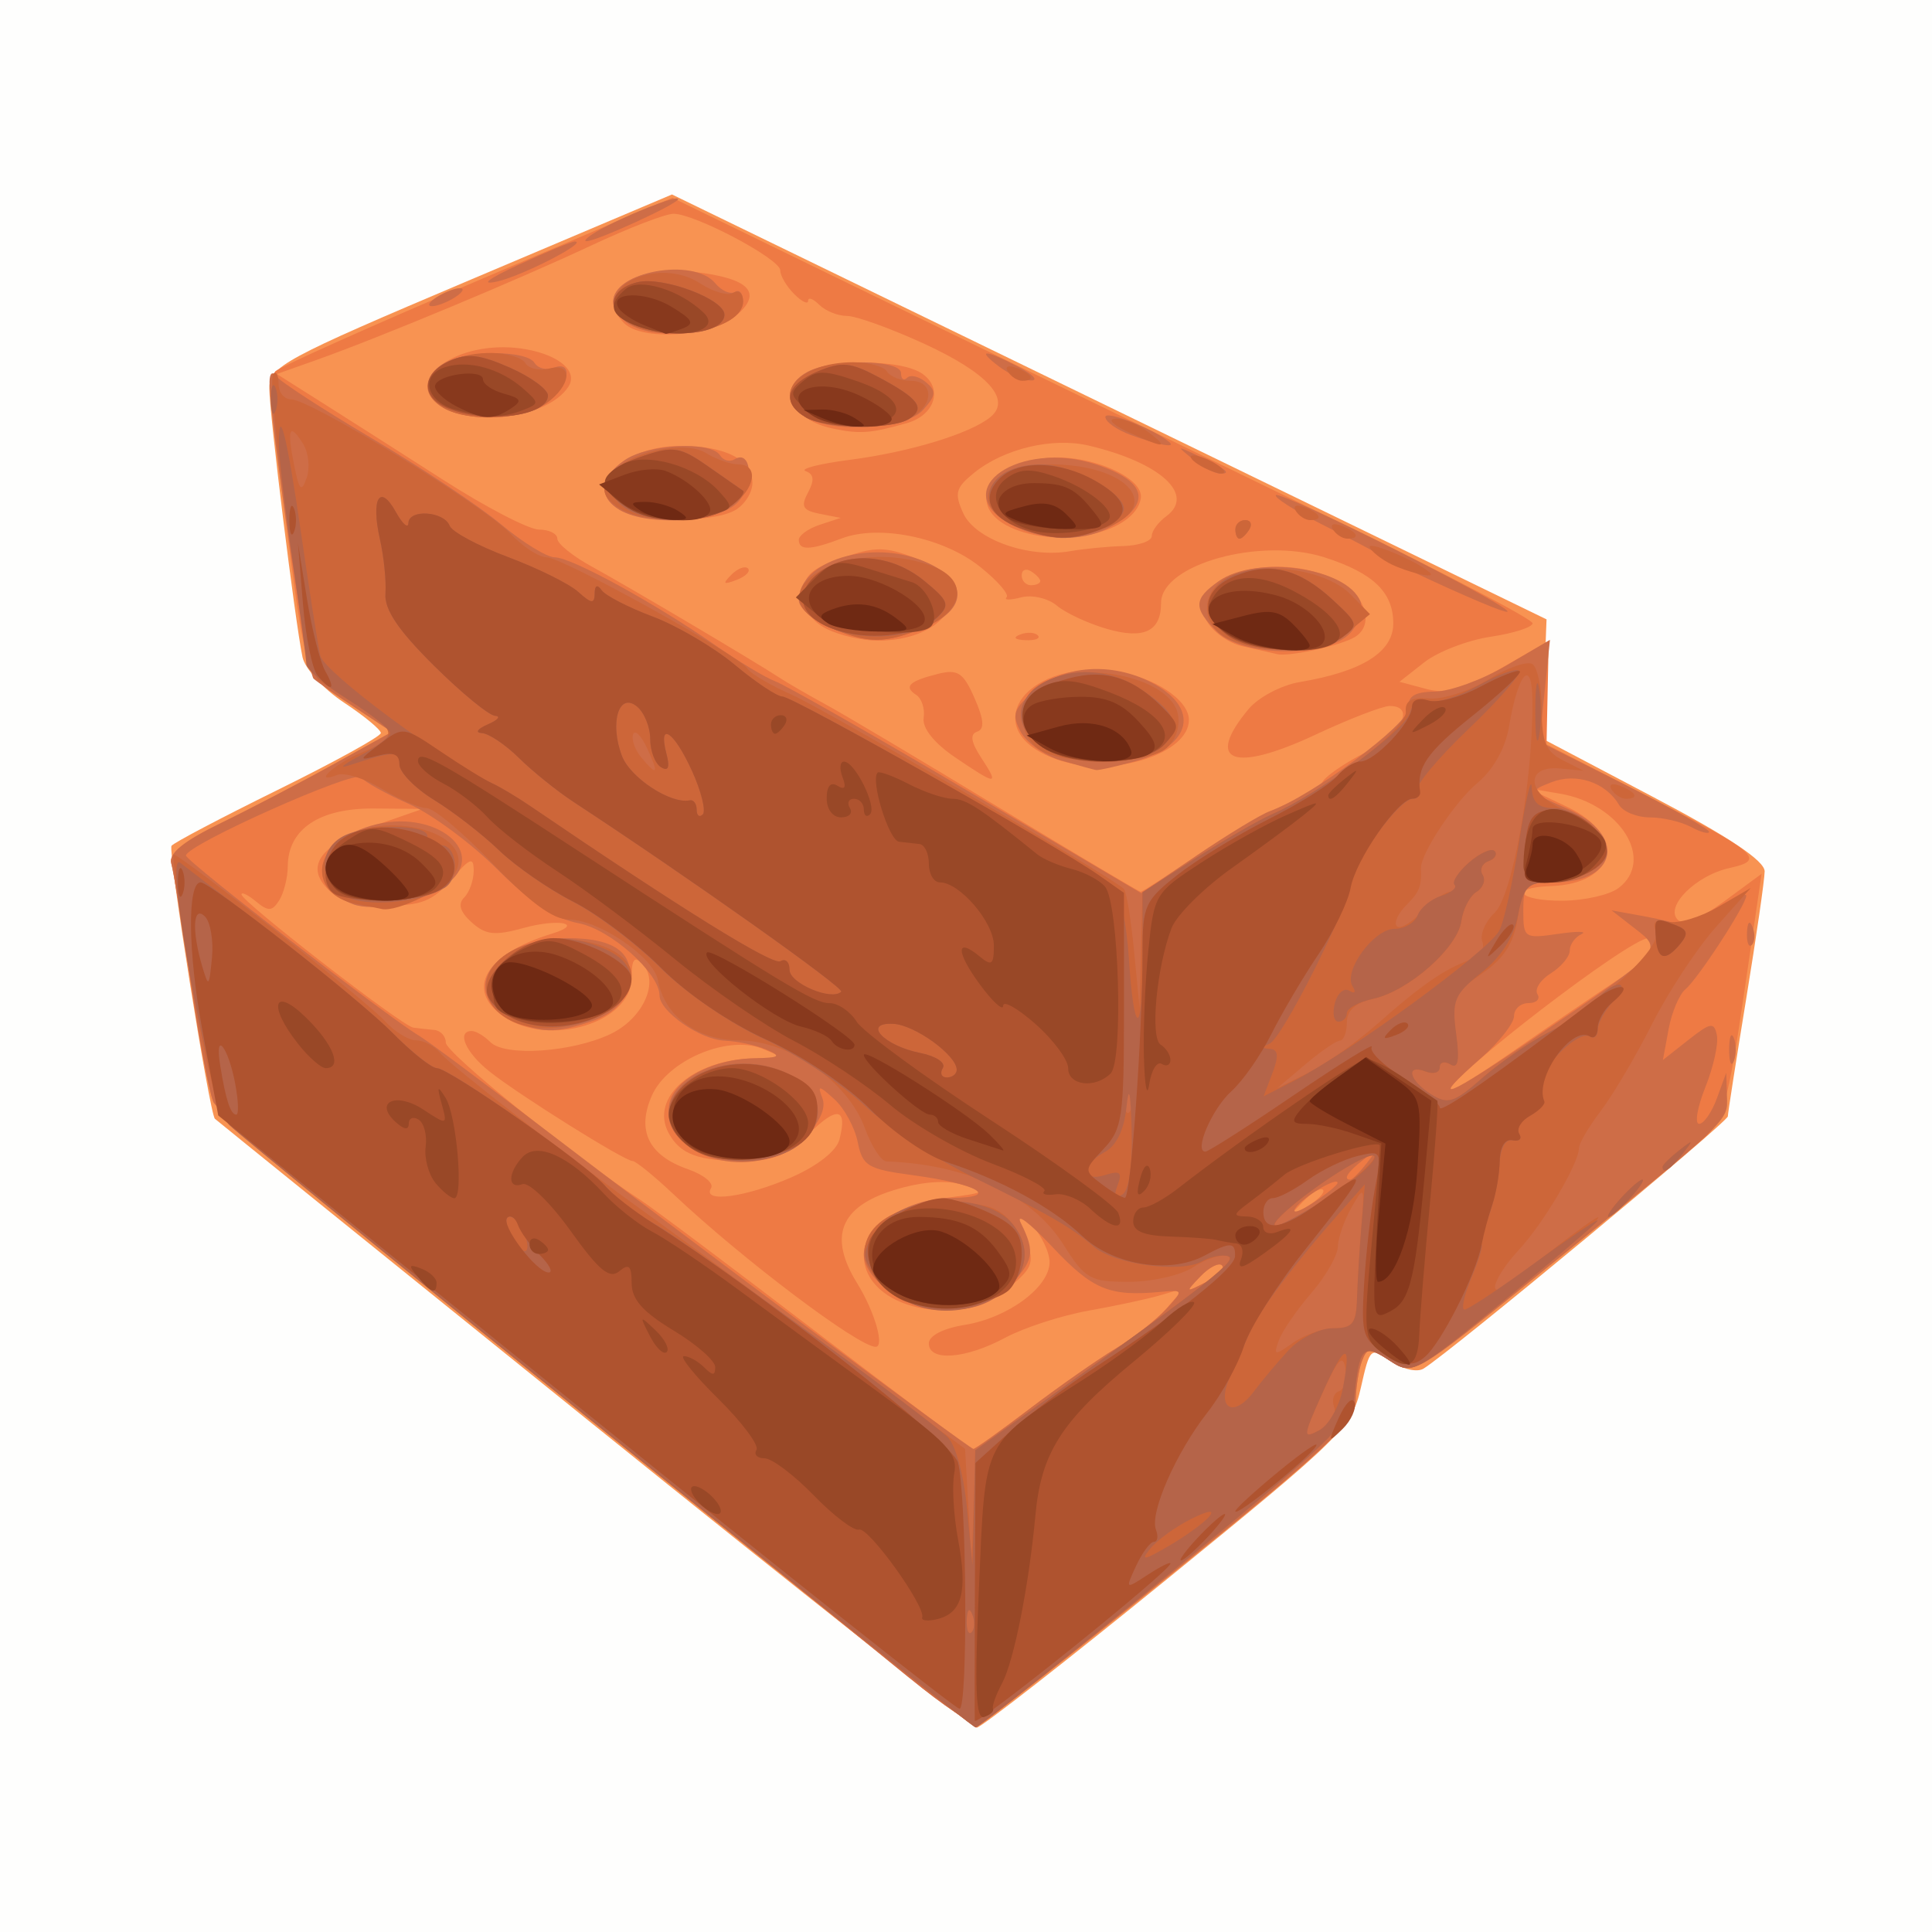 <?xml version="1.0" encoding="UTF-8" standalone="no"?>
<!-- Created with Inkscape (http://www.inkscape.org/) -->

<svg
   width="73.378mm"
   height="73.378mm"
   viewBox="0 0 73.378 73.378"
   version="1.1"
   id="svg5"
   sodipodi:docname="bricks.svg"
   inkscape:version="1.1.1 (3bf5ae0d25, 2021-09-20)"
   xmlns:inkscape="http://www.inkscape.org/namespaces/inkscape"
   xmlns:sodipodi="http://sodipodi.sourceforge.net/DTD/sodipodi-0.dtd"
   xmlns="http://www.w3.org/2000/svg"
   xmlns:svg="http://www.w3.org/2000/svg">
  <rect x="0" y="0" width="73.378" height="73.378" fill="#333333" stroke="none"/>
  <sodipodi:namedview
     id="namedview7"
     pagecolor="#ffffff"
     bordercolor="#666666"
     borderopacity="1.0"
     inkscape:pageshadow="2"
     inkscape:pageopacity="0.0"
     inkscape:pagecheckerboard="0"
     inkscape:document-units="mm"
     showgrid="false"
     inkscape:zoom="2.8882212"
     inkscape:cx="138.49355"
     inkscape:cy="132.43446"
     inkscape:window-width="1920"
     inkscape:window-height="1009"
     inkscape:window-x="-8"
     inkscape:window-y="-8"
     inkscape:window-maximized="1"
     inkscape:current-layer="layer1" />
  <defs
     id="defs2" />
  <g
     inkscape:label="Layer 1"
     inkscape:groupmode="layer"
     id="layer1"
     transform="translate(653.739,343.755)">
    <g
       id="g5666">
      <path
         style="fill:#fefefd;stroke-width:0.353"
         d="m -653.739,-307.066 v -36.689 h 36.689 36.689 v 36.689 36.689 h -36.689 -36.689 z"
         id="path5686" />
      <path
         style="fill:#f89352;stroke-width:0.353"
         d="m -631.192,-289.64 c -7.841,-6.326 -14.314,-11.556 -14.385,-11.623 -0.203,-0.192 -1.786,-10.147 -1.648,-10.367 0.068,-0.109 1.885,-1.066 4.037,-2.126 2.152,-1.06 3.913,-2.031 3.913,-2.158 0,-0.127 -0.632,-0.649 -1.405,-1.16 -0.773,-0.511 -1.479,-1.286 -1.57,-1.723 -0.285,-1.369 -1.259,-9.256 -1.259,-10.2 0,-0.838 0.529,-1.124 7.646,-4.136 l 7.646,-3.236 16.608,8.069 16.608,8.069 -0.086,2.261 -0.086,2.261 4.231,2.229 c 2.865,1.509 4.229,2.42 4.225,2.822 -0.004,0.326 -0.318,2.499 -0.699,4.827 -0.381,2.328 -0.696,4.343 -0.699,4.476 -0.006,0.222 -10.544,8.958 -11.559,9.582 -0.245,0.15 -0.793,0.024 -1.233,-0.285 -0.778,-0.545 -0.8,-0.525 -1.147,1.012 -0.336,1.489 -0.707,1.855 -7.326,7.238 -3.834,3.118 -7.103,5.67 -7.263,5.67 -0.16,0 -6.707,-5.176 -14.548,-11.502 z"
         id="path5684" />
      <path
         style="fill:#ee7a44;stroke-width:0.353"
         d="m -619.175,-280.008 c -1.257,-1.031 -7.655,-6.212 -14.219,-11.513 -6.564,-5.301 -12.073,-9.974 -12.243,-10.386 -0.17,-0.412 -0.563,-2.495 -0.874,-4.629 -0.311,-2.134 -0.636,-4.125 -0.722,-4.424 -0.109,-0.379 0.459,-0.842 1.873,-1.529 1.116,-0.542 3.04,-1.546 4.275,-2.231 l 2.246,-1.246 -1.593,-1.036 c -1.783,-1.16 -1.642,-0.732 -2.566,-7.821 -0.331,-2.538 -0.456,-4.661 -0.285,-4.829 0.167,-0.165 3.63,-1.716 7.693,-3.446 l 7.389,-3.145 9.015,4.387 c 4.958,2.413 12.309,5.987 16.335,7.942 4.026,1.955 7.32,3.679 7.32,3.83 0,0.151 -0.716,0.382 -1.592,0.513 -0.875,0.131 -2.013,0.57 -2.527,0.975 l -0.935,0.736 1.007,0.269 c 0.789,0.211 1.402,0.043 2.833,-0.775 l 1.826,-1.045 -0.041,1.963 -0.041,1.963 3.638,1.867 c 4.415,2.266 4.716,2.523 3.313,2.831 -1.28,0.281 -2.467,1.466 -1.968,1.965 0.225,0.225 0.84,-0.019 1.765,-0.7 l 1.42,-1.045 -0.682,4.66 c -0.573,3.917 -0.81,4.773 -1.487,5.366 -0.443,0.388 -3.114,2.582 -5.936,4.875 -5.06,4.112 -5.143,4.161 -5.994,3.603 -0.793,-0.52 -0.881,-0.519 -1.083,0.005 -0.12,0.314 -0.227,0.994 -0.236,1.512 -0.014,0.791 -1.129,1.838 -6.991,6.564 -3.836,3.093 -7.126,5.674 -7.311,5.735 -0.186,0.062 -1.366,-0.731 -2.622,-1.763 z m 4.533,-10.234 c 1.101,-0.837 2.568,-1.863 3.26,-2.282 0.692,-0.418 1.565,-1.108 1.94,-1.533 l 0.682,-0.772 -0.882,0.261 c -0.485,0.144 -1.722,0.41 -2.749,0.592 -1.027,0.182 -2.453,0.645 -3.17,1.029 -1.511,0.81 -2.901,0.913 -2.901,0.214 0,-0.289 0.548,-0.572 1.358,-0.701 1.643,-0.263 3.228,-1.433 3.228,-2.383 0,-0.382 -0.313,-1.031 -0.696,-1.442 l -0.696,-0.747 0.432,1.145 c 0.403,1.068 0.365,1.202 -0.558,1.997 -1.888,1.625 -5.537,0.827 -5.537,-1.21 0,-1.028 1.31,-1.948 3.109,-2.183 1.564,-0.204 1.599,-0.231 0.642,-0.504 -0.654,-0.186 -1.583,-0.111 -2.623,0.212 -2.037,0.633 -2.478,1.763 -1.379,3.536 0.662,1.068 1.051,2.411 0.699,2.411 -0.651,0 -5.059,-3.327 -7.669,-5.788 -0.739,-0.697 -1.441,-1.267 -1.559,-1.268 -0.307,-2.8e-4 -4.307,-2.502 -5.438,-3.402 -0.911,-0.724 -1.264,-1.537 -0.669,-1.537 0.155,0 0.472,0.19 0.704,0.422 0.558,0.558 3.099,0.387 4.56,-0.306 1.246,-0.591 1.879,-2.004 1.201,-2.682 -0.295,-0.295 -0.398,-0.154 -0.398,0.546 0,1.715 -3.164,2.659 -4.88,1.457 -1.456,-1.02 -0.664,-2.363 1.844,-3.13 1.262,-0.385 0.28,-0.592 -1.058,-0.222 -1.105,0.305 -1.45,0.268 -1.982,-0.213 -0.439,-0.397 -0.529,-0.697 -0.282,-0.943 0.199,-0.199 0.361,-0.656 0.361,-1.016 0,-0.545 -0.142,-0.489 -0.851,0.335 -0.701,0.815 -1.135,0.99 -2.457,0.99 -1.065,0 -1.815,-0.21 -2.229,-0.624 -0.89,-0.89 -0.268,-1.708 1.863,-2.447 l 1.734,-0.602 -1.852,-0.015 c -2.069,-0.017 -3.259,0.78 -3.269,2.189 -0.003,0.437 -0.15,1.022 -0.326,1.3 -0.266,0.42 -0.416,0.427 -0.877,0.045 -0.306,-0.254 -0.556,-0.376 -0.556,-0.271 0,0.272 6.102,5.002 6.526,5.059 0.194,0.026 0.551,0.066 0.794,0.088 0.243,0.022 0.441,0.239 0.441,0.482 1.6e-4,0.387 4.884,4.335 7.386,5.971 0.497,0.325 3.512,2.587 6.699,5.027 3.187,2.44 5.858,4.436 5.936,4.436 0.078,0 1.042,-0.684 2.143,-1.521 z m 7.315,-5.454 c -0.118,-0.118 -0.489,0.072 -0.824,0.423 -0.582,0.61 -0.573,0.619 0.215,0.215 0.453,-0.232 0.727,-0.519 0.609,-0.638 z m 3.834,-2.868 c -0.093,-0.093 -0.443,0.117 -0.778,0.467 -0.582,0.607 -0.574,0.615 0.169,0.169 0.428,-0.257 0.702,-0.543 0.609,-0.636 z m -20.201,-0.47 c 0.99,-0.431 1.722,-1.003 1.835,-1.436 0.318,-1.216 -0.088,-1.291 -1.164,-0.215 -0.793,0.793 -1.351,1.029 -2.438,1.029 -1.756,0 -2.45,-0.258 -2.887,-1.074 -0.719,-1.343 0.939,-2.784 3.254,-2.829 1.125,-0.022 1.135,-0.034 0.291,-0.371 -1.307,-0.522 -3.587,0.451 -4.176,1.782 -0.59,1.333 -0.129,2.277 1.364,2.798 0.601,0.209 0.998,0.534 0.882,0.721 -0.354,0.572 1.298,0.352 3.039,-0.405 z m 31.426,-7.525 c 1.141,-0.748 1.733,-1.564 1.135,-1.564 -0.712,0 -7.574,5.269 -7.574,5.816 0,0.095 1.151,-0.627 2.558,-1.605 1.407,-0.978 3.153,-2.169 3.881,-2.646 z m 0,-3.466 c 1.4,-1.062 0.078,-3.195 -2.222,-3.586 l -1.218,-0.207 1.499,0.713 c 2.247,1.069 1.862,2.916 -0.626,3.004 -1.641,0.058 -1.228,0.568 0.45,0.555 0.825,-0.006 1.777,-0.222 2.117,-0.48 z m -16.012,-1.239 c 1.116,-0.758 2.596,-1.615 3.289,-1.904 0.693,-0.29 1.37,-0.704 1.503,-0.92 0.134,-0.217 0.868,-0.712 1.631,-1.101 1.345,-0.686 1.891,-1.752 0.898,-1.752 -0.269,0 -1.542,0.492 -2.827,1.094 -3.118,1.459 -4.209,1.039 -2.533,-0.976 0.372,-0.447 1.245,-0.909 1.94,-1.026 2.375,-0.399 3.557,-1.139 3.557,-2.229 0,-1.182 -0.759,-1.913 -2.602,-2.505 -2.446,-0.786 -6.218,0.264 -6.218,1.731 0,1.079 -0.65,1.39 -2.057,0.983 -0.712,-0.206 -1.567,-0.604 -1.9,-0.884 -0.334,-0.281 -0.943,-0.422 -1.358,-0.313 -0.414,0.108 -0.662,0.107 -0.552,-0.003 0.11,-0.11 -0.349,-0.637 -1.021,-1.17 -1.399,-1.111 -3.828,-1.604 -5.248,-1.064 -1.177,0.448 -1.622,0.463 -1.622,0.054 0,-0.171 0.357,-0.43 0.794,-0.574 l 0.794,-0.262 -0.793,-0.156 c -0.649,-0.128 -0.73,-0.275 -0.444,-0.809 0.249,-0.465 0.224,-0.698 -0.089,-0.81 -0.241,-0.087 0.514,-0.281 1.679,-0.431 2.263,-0.292 4.585,-0.999 5.342,-1.627 0.806,-0.669 -0.114,-1.679 -2.548,-2.793 -1.255,-0.575 -2.564,-1.045 -2.909,-1.045 -0.344,0 -0.817,-0.191 -1.05,-0.423 -0.233,-0.233 -0.423,-0.301 -0.423,-0.151 0,0.15 -0.238,0.034 -0.529,-0.257 -0.291,-0.291 -0.529,-0.697 -0.529,-0.901 0,-0.432 -3.24,-2.148 -4.055,-2.148 -0.303,0 -1.697,0.537 -3.099,1.194 -2.811,1.318 -8.047,3.5 -10.431,4.348 l -1.534,0.545 1.71,1.081 c 0.941,0.594 3.025,1.923 4.633,2.954 1.607,1.03 3.235,1.873 3.616,1.873 0.381,0 0.693,0.156 0.693,0.346 0,0.19 0.595,0.67 1.323,1.067 1.332,0.727 6.16,3.585 7.144,4.23 0.291,0.191 1.085,0.65 1.764,1.02 0.679,0.37 3.616,2.118 6.526,3.883 2.91,1.765 5.34,3.21 5.399,3.211 0.059,4.9e-4 1.021,-0.619 2.136,-1.377 z m -9.188,-3.73 c -0.799,-0.543 -1.25,-1.111 -1.19,-1.499 0.053,-0.344 -0.075,-0.736 -0.284,-0.87 -0.487,-0.314 -0.267,-0.524 0.834,-0.799 0.747,-0.186 0.958,-0.046 1.382,0.922 0.361,0.823 0.388,1.178 0.097,1.275 -0.279,0.093 -0.231,0.398 0.157,0.99 0.7,1.068 0.601,1.066 -0.996,-0.019 z m 4.078,0.149 c -3.34,-1.002 -1.625,-3.896 2.018,-3.407 1.453,0.195 2.788,1.076 2.788,1.839 0,1.265 -2.786,2.174 -4.806,1.568 z m 8.158,-4.065 c -0.194,-0.048 -0.785,-0.183 -1.313,-0.299 -0.528,-0.116 -1.144,-0.556 -1.37,-0.977 -0.9,-1.682 2.608,-2.743 4.993,-1.51 1.053,0.545 1.395,1.671 0.646,2.133 -0.525,0.324 -2.513,0.763 -2.957,0.653 z m -17.11,-0.959 c -0.582,-0.295 -0.882,-0.742 -0.882,-1.318 0,-0.705 0.279,-0.968 1.459,-1.376 1.271,-0.439 1.634,-0.438 2.822,0.015 1.066,0.406 1.364,0.706 1.364,1.376 0,0.999 -1.211,1.749 -2.822,1.749 -0.582,0 -1.455,-0.201 -1.94,-0.446 z m 7.342,0.216 c 0.255,-0.102 0.559,-0.089 0.676,0.028 0.117,0.117 -0.091,0.201 -0.463,0.185 -0.411,-0.017 -0.495,-0.101 -0.213,-0.213 z m -10.964,-2.272 c 0.239,-0.241 0.524,-0.349 0.633,-0.241 0.109,0.109 -0.087,0.306 -0.435,0.438 -0.503,0.191 -0.543,0.151 -0.197,-0.197 z m -4.227,-2.454 c -1.468,-0.855 0.031,-2.441 2.307,-2.441 1.7,0 2.721,0.529 2.721,1.411 0,0.374 -0.307,0.845 -0.682,1.046 -0.868,0.465 -3.537,0.455 -4.345,-0.016 z m 8.063,-3.104 c -1.442,-0.309 -2.015,-1.337 -1.117,-2.003 0.848,-0.629 3.727,-0.666 4.559,-0.058 0.768,0.561 0.445,1.558 -0.602,1.857 -1.379,0.395 -1.808,0.425 -2.84,0.204 z m -14.875,-0.904 c -1.443,-1.072 0.853,-2.544 3.271,-2.097 1.266,0.234 1.95,0.848 1.58,1.418 -0.764,1.176 -3.64,1.579 -4.851,0.679 z m 6.97,-3.09 c -1.16,-1.16 0.281,-2.218 2.658,-1.95 2.12,0.239 2.64,0.805 1.554,1.692 -0.947,0.774 -3.537,0.932 -4.212,0.257 z m 15.804,9.793 c 0,-0.086 -0.159,-0.254 -0.353,-0.374 -0.194,-0.12 -0.353,-0.05 -0.353,0.156 0,0.205 0.159,0.374 0.353,0.374 0.194,0 0.353,-0.07 0.353,-0.156 z m 3.152,-1.332 c 0.595,-0.017 1.082,-0.188 1.082,-0.379 0,-0.192 0.247,-0.529 0.548,-0.749 1.124,-0.822 -0.219,-2.046 -2.947,-2.688 -1.37,-0.322 -3.215,0.118 -4.351,1.038 -0.7,0.567 -0.755,0.774 -0.407,1.537 0.451,0.989 2.486,1.712 4.047,1.438 0.521,-0.091 1.434,-0.18 2.028,-0.197 z m -4.13,-0.643 c -1.817,-0.73 -1.213,-2.316 1.019,-2.678 1.623,-0.263 3.94,0.676 3.775,1.53 -0.242,1.255 -2.928,1.898 -4.794,1.148 z"
         id="path5682" />
      <path
         style="fill:#ce6d47;stroke-width:0.353"
         d="m -619.175,-280.008 c -1.257,-1.031 -7.655,-6.212 -14.219,-11.513 -6.564,-5.301 -12.073,-9.974 -12.243,-10.386 -0.17,-0.412 -0.563,-2.495 -0.874,-4.629 -0.311,-2.134 -0.636,-4.125 -0.722,-4.424 -0.109,-0.379 0.459,-0.842 1.873,-1.529 1.116,-0.542 3.035,-1.543 4.265,-2.225 l 2.236,-1.24 -1.354,-0.897 c -0.745,-0.493 -1.471,-1 -1.615,-1.126 -0.239,-0.21 -1.686,-9.956 -1.674,-11.273 0.003,-0.337 0.111,-0.422 0.265,-0.208 0.143,0.199 1.785,1.265 3.65,2.368 1.865,1.104 4.063,2.568 4.884,3.254 0.821,0.686 1.737,1.248 2.034,1.248 0.633,0 3.823,1.747 6.095,3.338 0.873,0.611 1.905,1.231 2.293,1.377 0.388,0.146 3.672,2.015 7.297,4.154 l 6.592,3.888 2.132,-1.448 c 1.173,-0.796 2.413,-1.548 2.757,-1.67 1.582,-0.562 5.305,-3.328 5.259,-3.907 -0.036,-0.457 0.224,-0.621 1.01,-0.633 0.582,-0.009 1.802,-0.455 2.711,-0.99 l 1.652,-0.973 -0.2,1.933 -0.2,1.933 3.222,1.618 c 1.772,0.89 3.222,1.701 3.222,1.803 0,0.102 -0.307,0.021 -0.682,-0.18 -0.375,-0.201 -1.082,-0.365 -1.57,-0.365 -0.488,0 -1.015,-0.215 -1.17,-0.478 -0.507,-0.858 -1.626,-1.23 -2.575,-0.854 -0.87,0.344 -0.862,0.357 0.617,1.002 2.257,0.984 1.925,2.799 -0.512,2.799 -1.062,0 -1.164,0.094 -1.164,1.074 0,1.041 0.042,1.068 1.323,0.881 0.728,-0.106 1.124,-0.1 0.882,0.013 -0.243,0.113 -0.441,0.393 -0.441,0.621 0,0.228 -0.324,0.617 -0.719,0.864 -0.396,0.247 -0.624,0.603 -0.508,0.79 0.116,0.188 -0.037,0.341 -0.339,0.341 -0.302,0 -0.55,0.222 -0.55,0.493 0,0.271 -0.556,0.98 -1.235,1.577 -2.104,1.847 -1.377,1.557 2.205,-0.88 4.73,-3.218 4.699,-3.184 3.616,-4.026 l -0.882,-0.686 1.235,0.224 c 0.679,0.123 1.299,0.279 1.377,0.345 0.078,0.067 0.674,-0.207 1.323,-0.609 0.649,-0.401 1.181,-0.634 1.181,-0.517 0,0.337 -1.835,3.16 -2.307,3.55 -0.235,0.194 -0.525,0.879 -0.643,1.521 l -0.216,1.169 0.966,-0.761 c 0.849,-0.67 0.98,-0.691 1.084,-0.178 0.065,0.321 -0.132,1.209 -0.438,1.974 -0.306,0.765 -0.412,1.39 -0.236,1.39 0.176,0 0.48,-0.437 0.675,-0.97 l 0.354,-0.97 0.028,0.895 c 0.03,0.971 0.225,0.789 -7.44,7.001 -4.408,3.572 -4.482,3.615 -5.337,3.054 -0.798,-0.523 -0.885,-0.523 -1.087,0.002 -0.12,0.314 -0.227,0.994 -0.236,1.512 -0.014,0.791 -1.129,1.838 -6.991,6.564 -3.836,3.093 -7.126,5.674 -7.311,5.735 -0.186,0.062 -1.366,-0.731 -2.622,-1.763 z m 4.533,-10.234 c 1.101,-0.837 2.568,-1.863 3.26,-2.282 0.692,-0.418 1.56,-1.095 1.93,-1.503 0.666,-0.736 0.665,-0.742 -0.2,-0.662 -1.96,0.181 -2.579,-0.076 -4.116,-1.705 -0.869,-0.922 -1.407,-1.329 -1.196,-0.905 0.554,1.112 0.486,1.452 -0.482,2.42 -0.624,0.624 -1.251,0.866 -2.245,0.866 -1.57,0 -3.239,-1.091 -3.239,-2.117 0,-1.043 1.669,-2.115 3.311,-2.127 1.911,-0.014 1.034,-0.53 -1.475,-0.867 -1.691,-0.227 -1.887,-0.346 -2.069,-1.256 -0.111,-0.553 -0.507,-1.282 -0.881,-1.621 -0.603,-0.546 -0.655,-0.55 -0.457,-0.034 0.141,0.368 -0.107,0.912 -0.674,1.48 -1.692,1.692 -5.163,0.961 -5.163,-1.088 0,-0.982 1.523,-1.883 3.246,-1.919 0.971,-0.021 1.047,-0.075 0.458,-0.328 -0.388,-0.167 -1.102,-0.32 -1.587,-0.34 -0.928,-0.038 -2.469,-1.111 -2.469,-1.718 0,-0.85 -1.869,-2.516 -3.078,-2.743 -0.873,-0.164 -1.836,-0.803 -3.074,-2.04 -0.992,-0.991 -2.513,-2.115 -3.382,-2.498 -0.868,-0.383 -1.676,-0.833 -1.795,-1.002 -0.216,-0.305 -6.647,2.564 -6.657,2.969 -0.005,0.208 7.661,6.135 8.85,6.842 0.326,0.194 2.396,1.734 4.6,3.423 5.413,4.147 16.315,12.276 16.464,12.276 0.066,0 1.021,-0.684 2.122,-1.521 z m -19.691,-14.809 c -2.052,-1.038 -0.638,-3.073 2.137,-3.073 1.893,0 2.635,0.61 2.311,1.9 -0.136,0.541 -0.62,0.993 -1.327,1.239 -1.423,0.496 -2.035,0.483 -3.121,-0.067 z m -6,-4.363 c -1.827,-0.698 -1.461,-2.336 0.664,-2.973 2.456,-0.736 4.645,1.072 2.778,2.295 -0.966,0.633 -2.678,0.97 -3.443,0.678 z m 33.007,13.718 c -0.118,-0.118 -0.489,0.072 -0.824,0.423 -0.582,0.61 -0.573,0.619 0.215,0.215 0.453,-0.232 0.727,-0.519 0.609,-0.638 z m 4.388,-3.132 c 0,-0.255 -1.36,0.566 -1.611,0.973 -0.132,0.213 0.177,0.115 0.686,-0.219 0.509,-0.333 0.925,-0.673 0.925,-0.755 z m 1.103,-0.741 c 0.439,-0.56 0.426,-0.572 -0.133,-0.133 -0.588,0.461 -0.775,0.751 -0.484,0.751 0.073,0 0.351,-0.278 0.617,-0.617 z m 13.769,-4.322 c 0,-0.485 0.08,-0.684 0.178,-0.441 0.098,0.243 0.098,0.639 0,0.882 -0.098,0.243 -0.178,0.044 -0.178,-0.441 z m 0.678,-4.439 c 0.017,-0.411 0.101,-0.495 0.213,-0.213 0.102,0.255 0.089,0.559 -0.028,0.676 -0.117,0.117 -0.201,-0.091 -0.185,-0.463 z m -26.037,-6.537 c -0.626,-0.181 -1.322,-0.672 -1.547,-1.092 -0.352,-0.658 -0.277,-0.876 0.541,-1.58 1.108,-0.953 2.917,-1.074 4.423,-0.295 1.852,0.958 1.562,2.386 -0.607,2.989 -0.725,0.201 -1.398,0.353 -1.495,0.336 -0.097,-0.016 -0.689,-0.178 -1.315,-0.359 z m 5.901,-4.899 c -0.902,-0.902 -0.888,-1.243 0.079,-1.92 1.437,-1.007 4.884,-0.504 5.379,0.784 0.112,0.293 -0.062,0.827 -0.388,1.187 -0.86,0.95 -4.1,0.918 -5.069,-0.051 z m -14.728,-0.173 c -0.631,-0.274 -1.147,-0.733 -1.147,-1.019 0,-1.484 2.713,-2.332 4.744,-1.484 1.694,0.708 1.708,1.817 0.03,2.518 -1.502,0.628 -2.155,0.625 -3.627,-0.015 z m 23.548,-1.464 c -1.067,-0.48 -2.178,-1.016 -2.469,-1.191 -0.291,-0.175 -1.368,-0.743 -2.393,-1.262 -1.025,-0.519 -1.796,-1.011 -1.713,-1.094 0.083,-0.083 2.192,0.883 4.686,2.145 4.536,2.296 5.546,3.045 1.889,1.402 z m -16.669,-2.446 c -2.409,-1.307 0.366,-3.224 3.276,-2.263 1.963,0.648 2.128,1.53 0.451,2.412 -1.042,0.548 -2.553,0.488 -3.727,-0.149 z m 8.555,0.202 c 0,-0.194 0.168,-0.353 0.374,-0.353 0.205,0 0.275,0.159 0.156,0.353 -0.12,0.194 -0.288,0.353 -0.374,0.353 -0.086,0 -0.156,-0.159 -0.156,-0.353 z m -23.372,-0.734 c -0.841,-0.49 -0.775,-1.232 0.167,-1.892 0.879,-0.616 3.288,-0.742 3.629,-0.191 0.122,0.197 0.37,0.267 0.552,0.154 0.644,-0.398 0.757,0.933 0.138,1.617 -0.696,0.769 -3.381,0.955 -4.486,0.311 z m 21.763,-1.931 c -0.646,-0.517 -0.634,-0.525 0.197,-0.129 1.08,0.514 1.28,0.677 0.832,0.677 -0.189,0 -0.652,-0.247 -1.029,-0.549 z m -2.36,-0.92 c -0.534,-0.195 -0.97,-0.504 -0.97,-0.687 0,-0.271 1.897,0.48 2.44,0.965 0.252,0.226 -0.458,0.091 -1.47,-0.279 z m -12.347,-0.677 c -0.814,-0.474 -0.784,-1.269 0.065,-1.723 0.941,-0.504 3.551,-0.47 3.551,0.046 0,0.226 0.104,0.307 0.232,0.179 0.128,-0.128 0.449,-0.052 0.714,0.168 0.404,0.335 0.386,0.507 -0.11,1.055 -0.663,0.732 -3.379,0.899 -4.452,0.274 z m -13.758,-0.353 c -0.814,-0.474 -0.784,-1.269 0.065,-1.723 0.892,-0.477 3.092,-0.47 3.389,0.012 0.128,0.207 0.455,0.292 0.726,0.187 0.797,-0.306 0.57,0.754 -0.291,1.356 -0.885,0.62 -2.961,0.71 -3.89,0.168 z m 21.099,-1.57 c -0.881,-0.666 -0.554,-0.662 0.733,0.009 0.556,0.29 0.772,0.523 0.481,0.518 -0.291,-0.005 -0.837,-0.242 -1.214,-0.527 z m -14.044,-1.605 c -0.34,-0.198 -0.617,-0.584 -0.617,-0.859 0,-1.143 3.053,-1.697 3.877,-0.704 0.24,0.289 0.577,0.438 0.749,0.332 0.172,-0.106 0.313,0.058 0.313,0.365 0,1.044 -2.988,1.642 -4.322,0.866 z m -7.32,-1.03 c 0.291,-0.188 0.688,-0.342 0.882,-0.342 0.194,0 0.115,0.154 -0.176,0.342 -0.291,0.188 -0.688,0.342 -0.882,0.342 -0.194,0 -0.115,-0.154 0.176,-0.342 z m 3.132,-1.24 c 1.044,-0.482 1.996,-0.876 2.117,-0.875 0.541,0.003 -2.008,1.314 -2.956,1.521 -0.657,0.143 -0.339,-0.102 0.839,-0.646 z m 2.957,-1.259 c 0.981,-0.571 3.083,-1.407 3.083,-1.226 0,0.18 -3.129,1.615 -3.484,1.598 -0.121,-0.006 0.06,-0.173 0.401,-0.372 z"
         id="path5680" />
      <path
         style="fill:#cd6639;stroke-width:0.353"
         d="m -630.632,-289.279 c -7.567,-6.117 -14.042,-11.401 -14.388,-11.742 -0.436,-0.43 -0.879,-2.101 -1.445,-5.449 -0.449,-2.656 -0.755,-4.829 -0.68,-4.829 0.268,0 7.355,5.582 8.012,6.311 0.37,0.41 0.908,0.745 1.196,0.745 0.288,0 0.7,0.215 0.915,0.478 0.392,0.478 5.006,4.067 7.754,6.032 0.801,0.573 3.87,2.834 6.82,5.024 l 5.363,3.983 0.125,2.208 0.125,2.208 0.068,-2.181 0.068,-2.181 2.734,-1.959 c 6.196,-4.44 7.26,-5.282 6.848,-5.42 -0.238,-0.079 -0.818,0.109 -1.29,0.418 -0.472,0.309 -1.576,0.562 -2.454,0.562 -1.476,0 -1.662,-0.105 -2.482,-1.404 -1.202,-1.903 -3.652,-3.058 -6.725,-3.169 -0.204,-0.007 -0.574,-0.578 -0.824,-1.267 -0.639,-1.767 -2.891,-3.332 -4.795,-3.332 -1.574,0 -2.817,-0.926 -3.063,-2.281 -0.16,-0.881 -2.25,-2.305 -3.382,-2.305 -0.596,0 -1.49,-0.656 -2.885,-2.117 -1.111,-1.164 -2.247,-2.117 -2.523,-2.118 -0.277,-7.4e-4 -1.038,-0.328 -1.693,-0.727 -0.654,-0.399 -1.417,-0.638 -1.694,-0.532 -0.987,0.379 -0.111,-0.42 0.936,-0.854 1.351,-0.56 1.338,-0.831 -0.081,-1.732 -0.631,-0.4 -1.333,-0.852 -1.562,-1.004 -0.435,-0.289 -2.063,-11.311 -1.721,-11.653 0.108,-0.108 0.196,0.068 0.196,0.392 0,0.323 0.216,0.588 0.481,0.588 0.726,0 7.335,4.044 8.312,5.086 0.47,0.501 1.095,0.912 1.389,0.912 0.603,0 7.321,3.727 7.635,4.236 0.112,0.182 0.872,0.627 1.689,0.99 1.288,0.573 12.116,6.901 12.597,7.363 0.097,0.093 0.271,1.148 0.387,2.345 l 0.211,2.176 0.054,-2.194 0.054,-2.194 2.028,-1.299 c 1.116,-0.715 2.505,-1.505 3.087,-1.757 1.892,-0.819 4.941,-3.185 4.889,-3.794 -0.036,-0.428 0.206,-0.565 0.903,-0.512 0.524,0.04 1.536,-0.288 2.248,-0.728 0.712,-0.44 1.457,-0.7 1.654,-0.578 0.198,0.122 0.359,0.903 0.359,1.735 0,1.214 0.157,1.592 0.794,1.915 l 0.794,0.402 -0.873,-0.084 c -1.339,-0.129 -1.311,0.914 0.04,1.523 1.604,0.722 2.087,1.641 1.206,2.295 -0.377,0.28 -1.129,0.509 -1.672,0.509 -0.87,0 -1.012,0.159 -1.201,1.339 -0.158,0.988 -0.519,1.548 -1.379,2.137 -1.074,0.736 -1.15,0.911 -0.971,2.243 0.139,1.039 0.08,1.374 -0.213,1.193 -0.224,-0.138 -0.406,-0.088 -0.406,0.111 0,0.199 -0.238,0.271 -0.529,0.159 -0.788,-0.302 -0.64,0.339 0.199,0.863 0.641,0.401 0.873,0.328 1.945,-0.614 0.669,-0.588 1.731,-1.332 2.359,-1.653 2.003,-1.026 4.477,-3.293 4.247,-3.892 -0.154,-0.401 -0.031,-0.506 0.459,-0.394 0.368,0.084 1.224,-0.17 1.904,-0.565 l 1.235,-0.718 -1.313,1.472 c -0.722,0.81 -1.816,2.469 -2.431,3.687 -0.615,1.218 -1.493,2.707 -1.951,3.307 -0.458,0.6 -0.832,1.238 -0.832,1.416 0,0.574 -1.341,2.848 -2.272,3.852 -0.941,1.016 -1.258,1.93 -0.462,1.333 0.243,-0.182 1.116,-0.85 1.94,-1.484 2.832,-2.179 1.497,-0.819 -2.019,2.056 -3.486,2.85 -3.526,2.871 -4.406,2.295 -0.988,-0.647 -1.132,-0.492 -1.321,1.422 -0.088,0.888 -1.164,1.911 -7.146,6.791 -3.873,3.16 -7.128,5.741 -7.232,5.735 -0.104,-0.005 -6.381,-5.014 -13.948,-11.131 z m 13.823,6.842 c -0.113,-0.281 -0.196,-0.198 -0.213,0.213 -0.015,0.372 0.068,0.58 0.185,0.463 0.117,-0.117 0.13,-0.421 0.028,-0.676 z m 13.741,-7.876 c -0.101,-0.264 -0.018,-0.534 0.184,-0.602 0.202,-0.067 0.312,-0.457 0.245,-0.867 -0.095,-0.574 -0.299,-0.35 -0.894,0.982 -0.755,1.69 -0.756,1.718 -0.061,1.346 0.391,-0.209 0.628,-0.596 0.527,-0.86 z m 0.031,-2.994 c 0.664,0 0.81,-0.199 0.839,-1.147 0.019,-0.631 0.093,-1.861 0.164,-2.734 0.124,-1.529 0.11,-1.555 -0.375,-0.706 -0.277,0.485 -0.51,1.154 -0.517,1.487 -0.007,0.333 -0.462,1.127 -1.011,1.764 -0.549,0.637 -1.103,1.444 -1.23,1.793 -0.214,0.588 -0.174,0.594 0.548,0.088 0.429,-0.3 1.141,-0.546 1.583,-0.546 z m -0.2,-5.027 c 1.853,-1.256 2.351,-2.095 0.646,-1.087 -1.447,0.855 -3.068,2.205 -2.665,2.221 0.18,0.007 1.089,-0.503 2.019,-1.134 z m -7.575,-3.859 c -0.113,-0.281 -0.196,-0.198 -0.213,0.213 -0.015,0.372 0.068,0.58 0.185,0.463 0.117,-0.117 0.13,-0.421 0.028,-0.676 z m 9.413,-2.698 c 1.644,-1.457 2.577,-2.098 3.507,-2.408 0.352,-0.117 0.555,-0.427 0.453,-0.693 -0.101,-0.264 0.11,-0.759 0.469,-1.1 0.669,-0.635 1.446,-4.965 1.434,-7.996 -0.006,-1.713 -0.537,-1.162 -0.889,0.925 -0.141,0.833 -0.592,1.634 -1.215,2.158 -0.856,0.72 -2.152,2.686 -2.131,3.231 0.027,0.691 -0.056,0.898 -0.564,1.406 -0.314,0.314 -0.471,0.671 -0.349,0.793 0.122,0.122 0.544,-0.124 0.938,-0.546 0.394,-0.422 0.895,-0.768 1.113,-0.768 0.219,0 0.295,-0.103 0.169,-0.229 -0.126,-0.126 0.111,-0.524 0.527,-0.884 0.416,-0.36 0.849,-0.553 0.964,-0.428 0.114,0.125 0.009,0.298 -0.235,0.385 -0.244,0.087 -0.342,0.321 -0.219,0.52 0.123,0.199 0.017,0.49 -0.236,0.646 -0.253,0.156 -0.511,0.655 -0.574,1.107 -0.14,1.016 -1.999,2.656 -3.346,2.952 -0.677,0.149 -1.002,0.44 -1.002,0.898 0,0.373 -0.119,0.683 -0.265,0.69 -0.146,0.007 -0.741,0.417 -1.323,0.911 l -1.058,0.898 1.187,-0.588 c 0.653,-0.323 1.843,-1.17 2.646,-1.881 z m -27.767,-10.454 c -0.224,-0.479 -0.462,-0.712 -0.529,-0.517 -0.067,0.194 0.072,0.586 0.308,0.87 0.619,0.746 0.686,0.639 0.222,-0.353 z m -13.059,-11.549 c -0.521,-0.834 -0.624,-0.597 -0.346,0.793 0.195,0.977 0.28,1.065 0.479,0.497 0.133,-0.379 0.073,-0.96 -0.133,-1.29 z m 22.223,32.149 c -1.895,-1.491 -0.618,-3.326 2.314,-3.326 1.397,0 1.89,0.163 2.4,0.792 1.846,2.28 -2.242,4.477 -4.713,2.533 z m 27.822,-3.502 c 0.351,-0.388 0.718,-0.706 0.815,-0.706 0.097,0 -0.111,0.318 -0.462,0.706 -0.351,0.388 -0.718,0.706 -0.815,0.706 -0.097,0 0.111,-0.318 0.462,-0.706 z m 1.587,-1.192 c 0,-0.073 0.278,-0.351 0.617,-0.617 0.56,-0.439 0.572,-0.426 0.133,0.133 -0.461,0.588 -0.751,0.775 -0.751,0.484 z m -36.963,-0.769 c -2.262,-1.585 0.787,-4.011 3.576,-2.846 2.376,0.993 1.288,3.395 -1.537,3.395 -0.69,0 -1.607,-0.247 -2.038,-0.549 z m -6.644,-4.719 c -1.466,-0.625 -1.426,-2.114 0.075,-2.798 1.716,-0.782 4.374,-0.167 4.374,1.012 0,1.394 -2.764,2.503 -4.449,1.786 z m -6.047,-4.506 c -1.258,-0.242 -1.66,-1.353 -0.801,-2.212 1.493,-1.493 5.475,-0.595 4.601,1.038 -0.303,0.566 -2.214,1.507 -2.793,1.376 -0.117,-0.026 -0.569,-0.117 -1.006,-0.201 z m 47.716,-4.333 c -0.124,-0.2 0.018,-0.259 0.332,-0.139 0.611,0.235 0.723,0.487 0.216,0.487 -0.183,0 -0.429,-0.157 -0.547,-0.349 z m -21.787,-1.553 c -0.734,-0.557 -0.807,-1.734 -0.143,-2.286 1.453,-1.206 5.245,-0.494 5.468,1.027 0.073,0.499 -0.129,1.012 -0.508,1.289 -0.815,0.596 -4.018,0.576 -4.817,-0.03 z m 7.232,-4.173 c -1.159,-0.559 -1.057,-1.955 0.176,-2.43 1.358,-0.524 3.581,-0.156 4.461,0.739 l 0.742,0.754 -0.833,0.684 c -0.927,0.762 -3.228,0.89 -4.547,0.254 z m -15.169,-0.448 c -3.053,-1.327 0.721,-3.531 3.946,-2.305 1.354,0.515 1.192,1.689 -0.318,2.32 -1.502,0.628 -2.155,0.625 -3.627,-0.015 z m 21.556,-2.294 c -0.417,-0.168 -0.871,-0.489 -1.009,-0.712 -0.205,-0.332 1.755,0.473 2.266,0.931 0.252,0.226 -0.465,0.101 -1.257,-0.219 z m -14.293,-1.461 c -2.112,-0.774 -1.322,-2.422 1.161,-2.422 2.968,0 4.322,1.632 2.02,2.435 -1.307,0.456 -1.908,0.453 -3.18,-0.013 z m 8.172,0.047 c 0,-0.194 0.168,-0.353 0.374,-0.353 0.205,0 0.275,0.159 0.156,0.353 -0.12,0.194 -0.288,0.353 -0.374,0.353 -0.086,0 -0.156,-0.159 -0.156,-0.353 z m 3.707,0.004 c -0.124,-0.2 0.018,-0.259 0.332,-0.139 0.611,0.235 0.723,0.487 0.216,0.487 -0.183,0 -0.429,-0.157 -0.547,-0.349 z m -27.187,-0.865 c -0.546,-0.406 -0.606,-0.638 -0.297,-1.147 0.537,-0.885 2.815,-1.43 3.691,-0.883 0.371,0.232 0.915,0.421 1.209,0.421 0.795,0 0.645,0.94 -0.25,1.567 -0.984,0.69 -3.447,0.713 -4.352,0.041 z m 25.776,0.16 c -0.124,-0.2 0.018,-0.259 0.332,-0.139 0.611,0.235 0.723,0.487 0.216,0.487 -0.183,0 -0.429,-0.157 -0.547,-0.349 z m -3.707,-1.768 c -0.291,-0.188 -0.37,-0.342 -0.176,-0.342 0.194,0 0.591,0.154 0.882,0.342 0.291,0.188 0.37,0.342 0.176,0.342 -0.194,0 -0.591,-0.154 -0.882,-0.342 z m -2.646,-1.222 c -0.582,-0.267 -0.811,-0.497 -0.508,-0.513 0.302,-0.016 0.858,0.204 1.235,0.489 0.851,0.643 0.641,0.65 -0.726,0.024 z m -12.259,-0.57 c -1.376,-0.801 -0.262,-2.088 1.808,-2.088 0.583,0 1.159,0.159 1.279,0.353 0.12,0.194 0.526,0.353 0.903,0.353 0.884,0 0.886,0.926 0.002,1.399 -0.866,0.464 -3.185,0.454 -3.992,-0.016 z m -13.758,-0.353 c -1.376,-0.801 -0.262,-2.088 1.808,-2.088 0.583,0 1.167,0.173 1.298,0.384 0.13,0.211 0.537,0.305 0.903,0.209 0.931,-0.244 0.852,0.648 -0.118,1.327 -0.885,0.62 -2.961,0.71 -3.89,0.168 z m 21.434,-1.379 c -0.124,-0.2 0.018,-0.259 0.332,-0.139 0.611,0.235 0.723,0.487 0.216,0.487 -0.183,0 -0.429,-0.157 -0.547,-0.349 z m -14.456,-1.893 c -1.59,-1.162 1.082,-2.563 2.774,-1.455 0.489,0.32 1.055,0.48 1.257,0.355 0.203,-0.125 0.368,0.024 0.368,0.331 0,1.114 -3.17,1.668 -4.4,0.769 z"
         id="path5678" />
      <path
         style="fill:#b56449;stroke-width:0.353"
         d="m -630.632,-289.279 c -7.567,-6.117 -14.042,-11.401 -14.388,-11.742 -0.715,-0.704 -2.558,-10.511 -1.874,-9.966 0.212,0.169 1.82,1.398 3.573,2.732 1.753,1.333 3.782,3.02 4.51,3.747 0.727,0.728 1.481,1.323 1.675,1.323 0.484,0 5.658,3.652 6.514,4.598 0.381,0.421 1.143,0.999 1.692,1.283 0.971,0.502 10.112,7.147 11.174,8.122 0.303,0.279 0.619,1.422 0.74,2.679 l 0.211,2.192 0.054,-2.181 0.054,-2.181 2.734,-1.959 c 6.159,-4.414 7.261,-5.282 6.872,-5.411 -0.224,-0.075 -0.678,0.016 -1.008,0.201 -0.808,0.452 -3.333,0.104 -4.102,-0.566 -0.83,-0.722 -1.739,-1.245 -4.672,-2.684 -1.358,-0.666 -3.184,-1.882 -4.057,-2.7 -0.873,-0.819 -2.596,-1.952 -3.83,-2.519 -1.256,-0.577 -2.971,-1.758 -3.9,-2.686 -0.912,-0.91 -2.406,-2.039 -3.321,-2.508 -0.915,-0.469 -2.176,-1.347 -2.803,-1.951 -0.627,-0.604 -1.735,-1.464 -2.463,-1.91 -0.728,-0.446 -1.323,-1.055 -1.323,-1.353 0,-0.532 -0.183,-0.528 -1.94,0.043 -0.388,0.126 -0.19,-0.043 0.441,-0.377 0.631,-0.333 1.147,-0.721 1.147,-0.862 0,-0.141 -0.714,-0.708 -1.587,-1.259 -0.873,-0.551 -1.59,-1.161 -1.594,-1.355 -0.004,-0.194 -0.237,-1.94 -0.519,-3.881 -0.281,-1.94 -0.516,-3.911 -0.522,-4.38 -0.023,-1.728 0.302,-0.453 0.846,3.324 0.307,2.133 0.633,4.209 0.725,4.614 0.141,0.624 4.67,3.985 6.532,4.848 0.291,0.135 0.934,0.521 1.43,0.859 5.749,3.916 9.231,6.075 9.514,5.9 0.19,-0.117 0.345,0.031 0.345,0.33 0,0.51 1.603,1.188 1.962,0.829 0.137,-0.137 -5.773,-4.327 -10.158,-7.202 -0.634,-0.416 -1.571,-1.17 -2.082,-1.676 -0.511,-0.506 -1.146,-0.931 -1.411,-0.945 -0.265,-0.014 -0.164,-0.161 0.224,-0.328 0.388,-0.167 0.514,-0.314 0.28,-0.328 -0.234,-0.014 -1.281,-0.873 -2.326,-1.91 -1.355,-1.344 -1.883,-2.129 -1.837,-2.734 0.035,-0.467 -0.059,-1.395 -0.21,-2.064 -0.347,-1.546 -0.005,-2.134 0.603,-1.037 0.257,0.463 0.472,0.653 0.479,0.422 0.016,-0.539 1.354,-0.448 1.567,0.106 0.089,0.231 1.085,0.765 2.214,1.187 1.129,0.422 2.331,1.018 2.67,1.324 0.502,0.453 0.618,0.464 0.623,0.061 0.003,-0.313 0.101,-0.359 0.265,-0.125 0.143,0.204 1.015,0.654 1.938,1 0.923,0.346 2.327,1.172 3.12,1.834 0.793,0.662 1.603,1.204 1.8,1.204 0.514,0 12.168,6.678 12.634,7.239 0.214,0.258 0.452,1.453 0.53,2.656 0.196,3.049 0.522,3.082 0.522,0.052 v -2.517 l 2.005,-1.283 c 1.103,-0.705 2.413,-1.46 2.91,-1.677 1.759,-0.767 5.065,-3.198 5.235,-3.849 0.106,-0.405 0.373,-0.584 0.691,-0.461 0.285,0.109 1.136,-0.148 1.89,-0.572 0.754,-0.424 1.461,-0.682 1.569,-0.573 0.109,0.109 -0.759,1.11 -1.929,2.226 -1.169,1.115 -2.041,2.166 -1.937,2.335 0.104,0.169 0.029,0.306 -0.166,0.306 -0.496,0 -2.151,2.236 -2.326,3.143 -0.227,1.177 -2.651,5.967 -3.116,6.156 -0.313,0.128 -0.31,0.177 0.014,0.198 0.315,0.02 0.341,0.269 0.095,0.915 l -0.337,0.888 1.14,-0.583 c 2.157,-1.104 7.337,-4.889 7.806,-5.703 0.174,-0.302 0.515,-1.831 0.759,-3.399 0.244,-1.567 0.459,-2.493 0.478,-2.056 0.026,0.588 0.25,0.794 0.862,0.794 0.847,0 1.995,0.973 1.995,1.691 0,0.544 -1.169,1.131 -2.254,1.131 -0.739,0 -0.929,0.211 -1.124,1.254 -0.153,0.817 -0.637,1.574 -1.386,2.172 -1.039,0.829 -1.132,1.056 -0.962,2.328 0.136,1.011 0.074,1.339 -0.217,1.158 -0.224,-0.138 -0.406,-0.088 -0.406,0.111 0,0.199 -0.238,0.271 -0.529,0.159 -0.788,-0.302 -0.64,0.339 0.199,0.863 0.642,0.401 0.873,0.327 1.95,-0.619 0.672,-0.59 1.824,-1.38 2.559,-1.755 0.735,-0.375 1.544,-0.932 1.797,-1.237 0.253,-0.305 0.624,-0.555 0.825,-0.555 0.2,0 0.102,0.29 -0.22,0.645 -0.321,0.355 -0.584,0.84 -0.584,1.079 0,0.239 -0.135,0.351 -0.299,0.249 -0.406,-0.251 -1.817,1.103 -1.817,1.745 0,0.934 -0.045,1.042 -0.562,1.331 -0.281,0.157 -0.417,0.439 -0.301,0.626 0.116,0.187 0.005,0.296 -0.246,0.243 -0.285,-0.061 -0.476,0.3 -0.508,0.961 -0.028,0.582 -0.228,1.495 -0.443,2.028 -0.215,0.534 -0.324,0.97 -0.242,0.97 0.082,0 -0.083,0.556 -0.366,1.235 -0.284,0.679 -0.408,1.235 -0.275,1.235 0.132,0 1.325,-0.791 2.651,-1.758 1.326,-0.967 2.41,-1.699 2.41,-1.627 0,0.072 -1.583,1.426 -3.518,3.008 -3.486,2.85 -3.526,2.871 -4.406,2.295 -0.988,-0.647 -1.132,-0.492 -1.321,1.422 -0.088,0.888 -1.164,1.911 -7.146,6.791 -3.873,3.16 -7.128,5.741 -7.232,5.735 -0.104,-0.005 -6.381,-5.014 -13.948,-11.131 z m 13.823,6.842 c -0.113,-0.281 -0.196,-0.198 -0.213,0.213 -0.015,0.372 0.068,0.58 0.185,0.463 0.117,-0.117 0.13,-0.421 0.028,-0.676 z m 8.994,-3.717 c 0.229,-0.273 -0.026,-0.238 -0.696,0.096 -0.581,0.29 -1.272,0.792 -1.535,1.115 -0.392,0.482 -0.268,0.465 0.696,-0.096 0.646,-0.376 1.336,-0.877 1.535,-1.115 z m 5.08,-4.881 c 0.339,-1.809 0.08,-1.733 -0.799,0.234 -0.724,1.622 -0.731,1.706 -0.103,1.37 0.367,-0.197 0.773,-0.919 0.902,-1.604 z m -2.072,-1.429 c 0.428,-0.464 1.181,-0.843 1.676,-0.843 0.771,0 0.903,-0.162 0.933,-1.147 0.019,-0.631 0.094,-1.861 0.166,-2.734 l 0.131,-1.587 -0.96,1.082 c -1.675,1.889 -3.066,3.737 -3.398,4.515 -0.177,0.414 -0.518,1.182 -0.758,1.706 -0.552,1.202 0.116,1.619 0.903,0.562 0.291,-0.391 0.879,-1.09 1.307,-1.554 z m -29.029,-4.497 c -0.122,-0.319 -0.37,-0.58 -0.55,-0.58 -0.18,0 -0.15,0.331 0.066,0.736 0.449,0.839 0.82,0.72 0.484,-0.156 z m 30.584,-1.345 c 1.857,-1.203 2.422,-2.156 0.661,-1.116 -1.409,0.833 -3.072,2.205 -2.69,2.221 0.167,0.007 1.08,-0.49 2.028,-1.105 z m -7.507,-2.519 c -0.04,-1.481 -0.104,-1.759 -0.198,-0.862 -0.089,0.848 -0.383,1.453 -0.823,1.688 -0.901,0.482 -0.886,1.159 0.019,0.871 0.562,-0.178 0.656,-0.101 0.469,0.387 -0.159,0.415 -0.102,0.528 0.179,0.355 0.255,-0.157 0.39,-1.092 0.353,-2.439 z m -6.643,-2.299 c 0,-0.552 -1.589,-1.704 -2.408,-1.745 -1.189,-0.059 -0.365,0.829 1.028,1.107 0.596,0.119 0.976,0.374 0.853,0.572 -0.121,0.196 -0.052,0.357 0.153,0.357 0.205,0 0.374,-0.131 0.374,-0.291 z m -10.053,-11.347 c -0.678,-1.504 -1.304,-1.926 -0.971,-0.654 0.136,0.521 0.07,0.681 -0.209,0.508 -0.225,-0.139 -0.408,-0.62 -0.408,-1.07 0,-0.45 -0.225,-1.004 -0.499,-1.232 -0.69,-0.572 -1.053,0.616 -0.574,1.875 0.315,0.829 1.857,1.839 2.573,1.685 0.146,-0.031 0.265,0.128 0.265,0.355 0,0.226 0.104,0.307 0.232,0.18 0.127,-0.127 -0.056,-0.868 -0.406,-1.646 z m 7.391,19.592 c -1.043,-1.043 -1.062,-1.283 -0.192,-2.358 0.959,-1.184 4.022,-1.209 4.969,-0.04 1.911,2.359 -2.568,4.608 -4.777,2.399 z m 27.885,-3.367 c 0.351,-0.388 0.718,-0.706 0.815,-0.706 0.097,0 -0.111,0.318 -0.462,0.706 -0.351,0.388 -0.718,0.706 -0.815,0.706 -0.097,0 0.111,-0.318 0.462,-0.706 z m 1.587,-1.192 c 0,-0.073 0.278,-0.351 0.617,-0.617 0.56,-0.439 0.572,-0.426 0.133,0.133 -0.461,0.588 -0.751,0.775 -0.751,0.484 z m -36.963,-0.769 c -2.262,-1.585 0.787,-4.011 3.576,-2.846 2.376,0.993 1.288,3.395 -1.537,3.395 -0.69,0 -1.607,-0.247 -2.038,-0.549 z m -6.486,-4.777 c -1.392,-0.529 -1.569,-1.405 -0.474,-2.346 1.033,-0.888 2.388,-1.014 3.81,-0.354 2.508,1.165 -0.65,3.721 -3.336,2.7 z m 30.999,-0.668 c 0.101,-0.386 0.349,-0.599 0.551,-0.475 0.21,0.13 0.262,0.057 0.122,-0.17 -0.36,-0.583 0.812,-2.181 1.599,-2.181 0.372,0 0.765,-0.232 0.874,-0.516 0.109,-0.284 0.513,-0.616 0.897,-0.738 0.385,-0.122 0.611,-0.31 0.503,-0.419 -0.108,-0.108 0.144,-0.491 0.559,-0.852 0.416,-0.36 0.849,-0.553 0.964,-0.428 0.114,0.125 0.009,0.298 -0.235,0.385 -0.244,0.087 -0.342,0.321 -0.219,0.52 0.123,0.199 0.017,0.49 -0.236,0.646 -0.253,0.156 -0.511,0.655 -0.574,1.107 -0.14,1.016 -1.999,2.656 -3.346,2.952 -0.551,0.121 -1.002,0.366 -1.002,0.545 0,0.179 -0.144,0.325 -0.32,0.325 -0.176,0 -0.237,-0.316 -0.136,-0.702 z m 12.195,-2.473 c -0.059,-0.784 -0.039,-0.796 0.765,-0.488 0.439,0.168 0.475,0.328 0.162,0.706 -0.564,0.68 -0.865,0.609 -0.927,-0.218 z m -49.574,-1.498 c -1.17,-0.391 -1.342,-1.806 -0.288,-2.37 0.873,-0.467 3.198,-0.476 3.198,-0.012 0,0.194 0.238,0.353 0.529,0.353 0.614,0 0.718,1.253 0.135,1.613 -0.834,0.516 -2.646,0.727 -3.574,0.416 z m 26.272,-5.754 c -2.405,-1.684 1.01,-3.889 3.572,-2.306 1.508,0.932 1.777,1.565 0.972,2.293 -0.804,0.728 -3.513,0.736 -4.544,0.013 z m 18.72,-1.391 c 0.003,-0.97 0.071,-1.325 0.152,-0.789 0.081,0.536 0.079,1.33 -0.005,1.764 -0.084,0.434 -0.15,-0.005 -0.147,-0.975 z m -11.684,-2.856 c -1.076,-0.754 -0.877,-1.931 0.398,-2.354 1.299,-0.431 2.374,-0.129 3.606,1.013 0.967,0.896 0.982,0.955 0.346,1.42 -0.898,0.657 -3.363,0.612 -4.35,-0.079 z m -14.749,-0.162 c -1.462,-0.44 -1.811,-1.375 -0.814,-2.182 1.076,-0.871 2.781,-0.759 4.035,0.266 0.937,0.766 0.995,0.92 0.524,1.391 -0.703,0.703 -2.376,0.938 -3.746,0.526 z m 6.872,-3.908 c -1.934,-0.708 -1.366,-2.422 0.802,-2.422 1.161,0 3.131,1.059 3.134,1.684 0.002,0.487 -1.442,1.155 -2.402,1.11 -0.327,-0.015 -1.017,-0.183 -1.534,-0.372 z m -15.268,-0.989 c -0.769,-0.85 -0.527,-1.27 1.027,-1.783 1.071,-0.354 1.351,-0.305 2.376,0.414 0.639,0.448 1.241,0.868 1.338,0.933 0.097,0.065 -0.132,0.343 -0.508,0.619 -1.025,0.749 -3.486,0.643 -4.233,-0.183 z m 7.124,-3.225 c -0.929,-0.541 -0.745,-1.244 0.454,-1.741 0.923,-0.383 1.245,-0.352 2.322,0.222 1.519,0.809 1.787,1.178 1.149,1.582 -0.662,0.419 -3.167,0.38 -3.926,-0.062 z m -20.317,-0.677 c 0,-0.485 0.08,-0.683 0.178,-0.441 0.098,0.243 0.098,0.639 0,0.882 -0.098,0.243 -0.178,0.044 -0.178,-0.441 z m 6.735,0.342 c -1.039,-0.418 -1.013,-1.316 0.053,-1.801 0.668,-0.304 1.153,-0.251 2.293,0.252 0.795,0.351 1.446,0.827 1.446,1.058 0,0.781 -2.323,1.082 -3.792,0.491 z m 7.056,-3.175 c -1.074,-0.432 -1.004,-1.334 0.125,-1.617 0.956,-0.24 3.314,0.637 3.314,1.232 0,0.731 -2.017,0.957 -3.44,0.385 z"
         id="path5676" />
      <path
         style="fill:#af532f;stroke-width:0.353"
         d="m -616.715,-278.397 c -0.01,-0.149 -0.009,-2.414 0.003,-5.033 l 0.021,-4.763 1.32,-1.194 c 0.726,-0.657 2.2,-1.768 3.275,-2.469 3.208,-2.094 5.249,-3.717 5.264,-4.186 0.017,-0.547 -0.18,-0.552 -1.156,-0.026 -1.328,0.714 -3.47,0.37 -4.651,-0.748 -1.14,-1.079 -3.093,-2.139 -5.192,-2.818 -0.721,-0.233 -2.002,-1.125 -2.846,-1.981 -0.894,-0.907 -2.532,-2.009 -3.923,-2.64 -1.438,-0.652 -3.043,-1.742 -4.033,-2.741 -0.904,-0.912 -2.401,-2.042 -3.327,-2.511 -0.925,-0.469 -2.195,-1.347 -2.822,-1.951 -0.627,-0.604 -1.736,-1.464 -2.463,-1.91 -0.728,-0.446 -1.323,-1.055 -1.323,-1.353 0,-0.387 -0.227,-0.483 -0.794,-0.338 -0.775,0.199 -0.773,0.188 0.072,-0.456 0.856,-0.652 0.881,-0.649 2.293,0.307 0.785,0.532 1.666,1.074 1.957,1.206 0.291,0.132 0.934,0.516 1.43,0.853 5.749,3.916 9.231,6.075 9.514,5.9 0.19,-0.117 0.345,0.031 0.345,0.33 0,0.51 1.603,1.188 1.962,0.829 0.137,-0.137 -5.773,-4.327 -10.158,-7.202 -0.634,-0.416 -1.571,-1.17 -2.082,-1.676 -0.511,-0.506 -1.146,-0.931 -1.411,-0.945 -0.265,-0.014 -0.164,-0.161 0.224,-0.328 0.388,-0.167 0.514,-0.314 0.28,-0.328 -0.234,-0.014 -1.281,-0.873 -2.326,-1.91 -1.355,-1.344 -1.883,-2.129 -1.837,-2.734 0.035,-0.467 -0.059,-1.395 -0.21,-2.064 -0.347,-1.546 -0.005,-2.134 0.603,-1.037 0.257,0.463 0.472,0.653 0.479,0.422 0.016,-0.539 1.354,-0.448 1.567,0.106 0.089,0.231 1.085,0.765 2.214,1.187 1.129,0.422 2.331,1.018 2.67,1.324 0.502,0.453 0.618,0.464 0.623,0.061 0.003,-0.313 0.101,-0.359 0.265,-0.125 0.143,0.204 1.015,0.654 1.938,1 0.923,0.346 2.327,1.172 3.12,1.834 0.793,0.662 1.608,1.204 1.811,1.204 0.396,0 10.382,5.638 11.999,6.775 l 0.97,0.682 v 4.451 c 0,4.089 -0.063,4.518 -0.769,5.27 -0.756,0.805 -0.758,0.828 -0.088,1.334 0.375,0.283 0.776,0.52 0.892,0.527 0.223,0.012 0.671,-6.233 0.671,-9.363 0,-1.724 0.094,-1.93 1.323,-2.898 0.728,-0.573 2.285,-1.526 3.461,-2.118 1.176,-0.591 2.346,-1.326 2.601,-1.633 0.255,-0.307 0.654,-0.558 0.888,-0.558 0.545,0 1.959,-1.497 1.959,-2.075 0,-0.263 0.254,-0.361 0.626,-0.243 0.344,0.109 1.234,-0.128 1.978,-0.526 0.744,-0.399 1.416,-0.661 1.494,-0.583 0.078,0.078 -0.733,0.84 -1.802,1.693 -1.73,1.38 -2.131,1.962 -1.985,2.881 0.023,0.146 -0.109,0.265 -0.293,0.265 -0.543,0 -2.155,2.324 -2.347,3.384 -0.098,0.538 -0.649,1.677 -1.225,2.53 -0.576,0.854 -1.379,2.213 -1.784,3.022 -0.405,0.809 -1.089,1.788 -1.521,2.176 -0.734,0.66 -1.436,2.293 -0.986,2.293 0.112,0 1.622,-0.965 3.357,-2.145 1.735,-1.18 3.067,-2.005 2.961,-1.833 -0.106,0.172 0.432,0.698 1.196,1.17 0.764,0.472 1.389,0.984 1.389,1.138 0,0.241 2.18,-1.278 5.75,-4.007 1.025,-0.784 1.732,-0.76 0.785,0.026 -0.296,0.245 -0.538,0.674 -0.538,0.953 0,0.279 -0.135,0.424 -0.299,0.322 -0.693,-0.428 -2.111,1.59 -1.729,2.461 0.049,0.111 -0.193,0.359 -0.537,0.551 -0.344,0.192 -0.53,0.503 -0.415,0.689 0.116,0.187 -2.1e-4,0.296 -0.257,0.243 -0.286,-0.059 -0.474,0.245 -0.484,0.785 -0.009,0.485 -0.135,1.226 -0.279,1.648 -0.144,0.421 -0.33,1.113 -0.411,1.538 -0.22,1.141 -1.54,3.746 -2.159,4.26 -0.439,0.364 -0.713,0.341 -1.482,-0.126 -0.876,-0.532 -0.935,-0.719 -0.822,-2.623 0.067,-1.128 0.247,-2.737 0.401,-3.578 0.278,-1.519 0.275,-1.526 -0.65,-1.306 -0.511,0.122 -1.36,0.531 -1.886,0.91 -0.526,0.379 -1.121,0.689 -1.323,0.689 -0.202,0 -0.367,0.238 -0.367,0.529 0,0.775 0.76,0.648 2.117,-0.353 1.969,-1.453 1.923,-1.297 -0.527,1.777 -1.066,1.338 -2.115,2.993 -2.332,3.679 -0.216,0.686 -0.84,1.817 -1.386,2.514 -1.191,1.522 -2.196,3.811 -1.952,4.446 0.097,0.253 0.062,0.461 -0.077,0.462 -0.139,10e-4 -0.443,0.411 -0.674,0.909 -0.418,0.902 -0.416,0.903 0.441,0.342 0.474,-0.311 0.862,-0.503 0.862,-0.427 0,0.276 -7.409,6.232 -7.426,5.97 z m -0.688,-24.727 c 0,-0.552 -1.589,-1.704 -2.408,-1.745 -1.189,-0.059 -0.365,0.829 1.028,1.107 0.596,0.119 0.976,0.374 0.853,0.572 -0.121,0.196 -0.052,0.357 0.153,0.357 0.205,0 0.374,-0.131 0.374,-0.291 z m -10.053,-11.347 c -0.678,-1.504 -1.304,-1.926 -0.971,-0.654 0.136,0.521 0.07,0.681 -0.209,0.508 -0.225,-0.139 -0.408,-0.62 -0.408,-1.07 0,-0.45 -0.225,-1.004 -0.499,-1.232 -0.69,-0.572 -1.053,0.616 -0.574,1.875 0.315,0.829 1.857,1.839 2.573,1.685 0.146,-0.031 0.265,0.128 0.265,0.355 0,0.226 0.104,0.307 0.232,0.18 0.127,-0.127 -0.056,-0.868 -0.406,-1.646 z m -4.059,24.343 -13.935,-11.261 -0.61,-3.28 c -0.542,-2.911 -0.57,-5.573 -0.058,-5.573 0.374,0 6.013,4.423 7.283,5.712 0.727,0.739 1.487,1.343 1.687,1.343 0.464,0 5.737,3.684 6.377,4.456 0.264,0.319 1.102,0.971 1.861,1.451 3.889,2.455 11.349,8.308 11.554,9.065 0.335,1.236 0.386,9.372 0.059,9.359 -0.156,-0.006 -6.553,-5.079 -14.218,-11.273 z m -1.72,-5.958 c -0.364,-0.364 -0.739,-0.88 -0.834,-1.147 -0.095,-0.267 -0.276,-0.39 -0.402,-0.274 -0.276,0.253 1.103,2.082 1.57,2.082 0.18,0 0.029,-0.298 -0.334,-0.661 z m -11.565,-6.482 c -0.266,-1.426 -0.799,-2.101 -0.578,-0.732 0.213,1.32 0.396,1.879 0.613,1.879 0.098,0 0.082,-0.516 -0.036,-1.147 z m -1.154,-6.377 c -0.452,-0.452 -0.509,0.522 -0.109,1.879 0.245,0.83 0.266,0.812 0.374,-0.309 0.063,-0.655 -0.056,-1.362 -0.265,-1.57 z m 37.722,23.575 c 0.456,-0.485 0.908,-0.882 1.005,-0.882 0.097,0 -0.196,0.397 -0.652,0.882 -0.456,0.485 -0.908,0.882 -1.005,0.882 -0.097,0 0.196,-0.397 0.652,-0.882 z m 1.411,-0.986 c 0,-0.09 0.747,-0.775 1.659,-1.523 0.913,-0.748 1.545,-1.175 1.406,-0.95 -0.297,0.48 -3.065,2.714 -3.065,2.473 z m 3.93,-3.552 c 0.249,-0.556 0.517,-0.818 0.595,-0.583 0.078,0.235 -0.125,0.69 -0.453,1.01 -0.557,0.545 -0.566,0.518 -0.142,-0.427 z m -16.519,-4.442 c -0.951,-0.406 -1.593,-1.537 -1.302,-2.296 0.247,-0.643 1.919,-1.6 2.796,-1.6 0.32,0 1.121,0.256 1.781,0.569 0.938,0.445 1.2,0.782 1.2,1.544 0,0.536 -0.232,1.167 -0.515,1.403 -0.685,0.569 -2.996,0.791 -3.96,0.38 z m -8.137,-5.832 c -2.236,-1.615 0.813,-4.02 3.613,-2.85 0.933,0.39 1.238,0.728 1.238,1.374 0,1.147 -0.752,1.703 -2.558,1.893 -1.028,0.108 -1.748,-0.023 -2.293,-0.416 z m 26.629,-4.458 c 0.239,-0.241 0.524,-0.349 0.633,-0.241 0.109,0.109 -0.087,0.306 -0.435,0.438 -0.503,0.191 -0.543,0.151 -0.197,-0.197 z m -33.125,-0.343 c -0.517,-0.197 -1.043,-0.626 -1.169,-0.954 -0.299,-0.78 1.309,-2.187 2.499,-2.187 1.144,0 2.961,0.946 2.961,1.542 0,1.296 -2.57,2.253 -4.291,1.599 z m 37.135,-3.037 c 0.257,-0.428 0.543,-0.702 0.636,-0.609 0.093,0.093 -0.117,0.443 -0.467,0.778 -0.607,0.582 -0.615,0.574 -0.169,-0.169 z m 6.059,-0.104 c -0.059,-0.784 -0.039,-0.796 0.765,-0.488 0.439,0.168 0.475,0.328 0.162,0.706 -0.564,0.68 -0.865,0.609 -0.927,-0.218 z m -56.133,-2.117 c 0,-0.485 0.08,-0.684 0.178,-0.441 0.098,0.243 0.098,0.639 0,0.882 -0.098,0.243 -0.178,0.044 -0.178,-0.441 z m 6.03,0.472 c -0.646,-0.261 -0.538,-1.556 0.176,-2.098 0.784,-0.595 2.149,-0.616 3.366,-0.05 1.112,0.516 1.244,1.496 0.273,2.016 -0.696,0.373 -3.019,0.453 -3.816,0.132 z m 45.134,-1.795 c 0.089,-1.078 0.262,-1.345 0.932,-1.439 0.881,-0.125 2.176,0.809 2.176,1.57 0,0.606 -1.127,1.192 -2.291,1.192 -0.855,0 -0.918,-0.102 -0.817,-1.323 z m -18.353,-3.826 c -1.213,-0.849 -0.88,-1.987 0.736,-2.514 1.504,-0.491 2.628,-0.203 3.806,0.976 0.713,0.713 0.719,0.78 0.136,1.425 -0.776,0.857 -3.521,0.924 -4.678,0.114 z m -27.505,-2.703 c -0.203,-0.244 -0.454,-1.475 -0.557,-2.734 l -0.188,-2.29 0.342,2.117 c 0.188,1.164 0.5,2.394 0.694,2.734 0.409,0.718 0.245,0.816 -0.29,0.173 z m 34.58,-1.516 c -1.105,-0.774 -0.991,-1.749 0.267,-2.27 1.325,-0.549 2.431,-0.277 3.717,0.915 0.967,0.896 0.982,0.955 0.346,1.42 -0.891,0.651 -3.36,0.615 -4.33,-0.065 z m -14.769,-0.185 c -1.461,-0.428 -1.812,-1.365 -0.814,-2.173 1.076,-0.871 2.781,-0.759 4.035,0.266 0.927,0.757 0.991,0.922 0.529,1.363 -0.72,0.688 -2.417,0.935 -3.75,0.544 z m -20.884,-4.205 c 0,-0.485 0.08,-0.684 0.178,-0.441 0.098,0.243 0.098,0.639 0,0.882 -0.098,0.243 -0.178,0.044 -0.178,-0.441 z m 27.756,0.306 c -1.175,-0.43 -1.487,-1.18 -0.784,-1.883 0.717,-0.717 2.296,-0.683 3.633,0.078 1.323,0.753 1.388,1.403 0.184,1.861 -1.088,0.414 -1.786,0.401 -3.034,-0.056 z m -15.129,-0.954 c -0.969,-0.785 -0.724,-1.285 0.888,-1.817 1.071,-0.354 1.351,-0.305 2.376,0.414 0.639,0.448 1.241,0.868 1.338,0.933 0.097,0.065 -0.132,0.343 -0.508,0.619 -0.964,0.705 -3.138,0.626 -4.094,-0.148 z m 6.984,-3.26 c -0.929,-0.541 -0.745,-1.244 0.454,-1.741 0.923,-0.383 1.245,-0.352 2.322,0.222 1.519,0.809 1.787,1.178 1.149,1.582 -0.662,0.419 -3.167,0.38 -3.926,-0.062 z m -13.582,-0.336 c -1.039,-0.418 -1.013,-1.316 0.053,-1.801 0.668,-0.304 1.153,-0.251 2.293,0.252 0.795,0.351 1.446,0.827 1.446,1.058 0,0.781 -2.323,1.082 -3.792,0.491 z m 7.056,-3.175 c -1.074,-0.432 -1.004,-1.334 0.125,-1.617 0.956,-0.24 3.314,0.637 3.314,1.232 0,0.731 -2.017,0.957 -3.44,0.385 z"
         id="path5674" />
      <path
         style="fill:#994827;stroke-width:0.353"
         d="m -616.557,-283.474 c 0.256,-5.752 0.059,-5.369 4.093,-7.97 1.067,-0.688 2.375,-1.655 2.907,-2.149 0.532,-0.494 1.057,-0.807 1.167,-0.697 0.11,0.11 -0.931,1.131 -2.313,2.267 -2.724,2.239 -3.491,3.443 -3.711,5.821 -0.246,2.665 -0.814,5.531 -1.263,6.372 -0.238,0.446 -0.395,0.885 -0.347,0.978 0.047,0.092 -0.104,0.231 -0.336,0.308 -0.321,0.107 -0.368,-1.069 -0.197,-4.93 z m -2.156,1.151 c 0.137,-0.419 -2.047,-3.456 -2.401,-3.338 -0.19,0.063 -0.961,-0.52 -1.714,-1.296 -0.753,-0.776 -1.596,-1.411 -1.873,-1.411 -0.277,0 -0.416,-0.143 -0.308,-0.318 0.108,-0.175 -0.544,-1.048 -1.448,-1.94 -0.905,-0.892 -1.492,-1.622 -1.305,-1.622 0.187,0 0.531,0.191 0.764,0.423 0.329,0.329 0.423,0.327 0.423,-0.009 0,-0.238 -0.714,-0.864 -1.587,-1.391 -1.168,-0.706 -1.587,-1.181 -1.587,-1.798 0,-0.66 -0.101,-0.756 -0.471,-0.449 -0.369,0.306 -0.771,-0.028 -1.852,-1.539 -0.76,-1.061 -1.579,-1.858 -1.822,-1.77 -0.569,0.206 -0.569,-0.416 0,-1.029 0.548,-0.591 1.751,-0.05 3.087,1.387 0.485,0.522 1.309,1.171 1.831,1.443 0.522,0.272 1.974,1.249 3.227,2.171 1.253,0.923 3.66,2.684 5.348,3.914 2.651,1.931 3.047,2.354 2.905,3.096 -0.09,0.472 -0.026,1.6 0.143,2.506 0.368,1.967 0.164,2.783 -0.754,3.024 -0.375,0.098 -0.648,0.074 -0.606,-0.054 z m -8.567,-4.458 c -0.245,-0.295 -0.283,-0.529 -0.086,-0.529 0.194,0 0.55,0.238 0.792,0.529 0.245,0.295 0.283,0.529 0.086,0.529 -0.194,0 -0.55,-0.238 -0.792,-0.529 z m 25.966,-5.644 c -0.622,-0.471 -0.645,-0.76 -0.325,-4.134 0.189,-1.995 0.327,-3.658 0.307,-3.696 -0.128,-0.232 -3.121,0.692 -3.632,1.121 -0.341,0.287 -0.938,0.757 -1.326,1.046 -0.629,0.467 -0.638,0.526 -0.088,0.536 0.34,0.006 0.617,0.187 0.617,0.402 0,0.215 0.238,0.299 0.529,0.187 0.833,-0.32 0.622,0.013 -0.527,0.831 -0.795,0.566 -1.003,0.615 -0.844,0.2 0.116,-0.303 0.036,-0.571 -0.179,-0.595 -0.215,-0.024 -0.549,-0.084 -0.743,-0.132 -0.194,-0.049 -0.988,-0.108 -1.764,-0.132 -1,-0.031 -1.411,-0.198 -1.411,-0.573 0,-0.291 0.173,-0.529 0.385,-0.529 0.212,0 0.807,-0.328 1.323,-0.73 2.561,-1.993 6.812,-4.915 7.15,-4.915 0.21,0 0.882,0.345 1.494,0.768 0.612,0.422 1.151,0.791 1.198,0.82 0.047,0.029 -0.078,1.775 -0.278,3.881 -0.2,2.106 -0.383,4.356 -0.407,5.001 -0.048,1.267 -0.434,1.435 -1.481,0.643 z m -27.742,-0.588 c -0.404,-0.788 -0.395,-0.797 0.215,-0.215 0.351,0.335 0.541,0.706 0.423,0.824 -0.118,0.118 -0.405,-0.156 -0.638,-0.609 z m 9.649,-1.356 c -1.565,-0.63 -1.819,-2.447 -0.446,-3.182 1.487,-0.796 4.307,0.032 4.656,1.368 0.426,1.631 -2.034,2.691 -4.21,1.815 z m -18.462,-0.888 c -0.373,-0.449 -0.351,-0.501 0.133,-0.315 0.318,0.122 0.579,0.364 0.579,0.537 0,0.454 -0.204,0.39 -0.712,-0.222 z m 4.24,-1.247 c 0,-0.205 0.159,-0.275 0.353,-0.156 0.194,0.12 0.353,0.288 0.353,0.374 0,0.086 -0.159,0.156 -0.353,0.156 -0.194,0 -0.353,-0.168 -0.353,-0.374 z m 21.309,-1.334 c -0.383,-0.357 -0.983,-0.607 -1.334,-0.556 -0.35,0.051 -0.539,-0.004 -0.42,-0.123 0.119,-0.119 -0.777,-0.591 -1.992,-1.047 -1.215,-0.457 -2.951,-1.456 -3.858,-2.221 -0.907,-0.765 -2.546,-1.856 -3.642,-2.425 -1.096,-0.569 -3.134,-1.967 -4.529,-3.108 -1.395,-1.14 -3.409,-2.644 -4.476,-3.342 -1.067,-0.698 -2.257,-1.62 -2.645,-2.049 -0.388,-0.429 -1.142,-1.006 -1.676,-1.282 -0.534,-0.276 -0.971,-0.662 -0.971,-0.858 0,-0.484 0.786,-0.044 5.997,3.354 7.902,5.152 9.037,5.84 9.635,5.84 0.324,0 0.788,0.317 1.029,0.704 0.242,0.387 2.534,2.069 5.093,3.738 2.56,1.669 4.74,3.257 4.844,3.53 0.265,0.69 -0.229,0.618 -1.057,-0.154 z m -24.877,-0.987 c -0.264,-0.318 -0.433,-0.938 -0.375,-1.377 0.058,-0.44 -0.063,-0.903 -0.269,-1.03 -0.205,-0.127 -0.374,-0.057 -0.374,0.157 0,0.25 -0.178,0.226 -0.5,-0.067 -0.833,-0.759 0.02,-1.149 1.044,-0.477 0.924,0.606 0.931,0.604 0.707,-0.212 -0.187,-0.679 -0.161,-0.719 0.148,-0.228 0.42,0.667 0.693,3.814 0.331,3.814 -0.128,0 -0.449,-0.26 -0.713,-0.578 z m 26.757,-0.156 c 0.125,-0.477 0.285,-0.637 0.373,-0.373 0.085,0.255 -0.013,0.63 -0.218,0.835 -0.262,0.262 -0.308,0.124 -0.154,-0.463 z m -17.113,-1.226 c -0.431,-0.302 -0.784,-0.849 -0.784,-1.215 0,-0.823 1.284,-1.764 2.405,-1.764 1.099,0 2.886,1.291 2.886,2.084 0,1.294 -3.068,1.903 -4.508,0.895 z m 17.26,-3.368 c -0.029,-1.087 0.048,-2.94 0.171,-4.116 0.22,-2.106 0.252,-2.158 2.028,-3.315 0.992,-0.646 2.44,-1.453 3.216,-1.792 1.344,-0.588 1.375,-0.588 0.652,0 -0.418,0.339 -1.641,1.242 -2.719,2.007 -1.077,0.764 -2.113,1.796 -2.301,2.293 -0.569,1.5 -0.817,4.17 -0.41,4.421 0.203,0.126 0.37,0.387 0.37,0.581 0,0.194 -0.148,0.261 -0.329,0.15 -0.181,-0.112 -0.395,0.236 -0.476,0.773 -0.081,0.537 -0.171,0.087 -0.2,-1.001 z m -2.875,0.395 c 0,-0.32 -0.556,-1.074 -1.235,-1.675 -0.679,-0.601 -1.235,-0.917 -1.235,-0.702 0,0.215 -0.395,-0.144 -0.878,-0.799 -0.921,-1.249 -0.928,-1.831 -0.013,-1.071 0.457,0.379 0.538,0.316 0.538,-0.417 0,-0.882 -1.297,-2.398 -2.051,-2.398 -0.23,0 -0.418,-0.318 -0.418,-0.706 0,-0.388 -0.159,-0.725 -0.353,-0.75 -0.194,-0.024 -0.545,-0.064 -0.779,-0.088 -0.384,-0.04 -1.097,-2.342 -0.814,-2.625 0.064,-0.064 0.6,0.133 1.19,0.439 0.59,0.305 1.336,0.555 1.658,0.555 0.505,0 1.076,0.374 3.213,2.108 0.226,0.183 0.815,0.435 1.308,0.558 0.494,0.124 1.065,0.427 1.27,0.674 0.523,0.63 0.702,6.6 0.212,7.09 -0.588,0.588 -1.614,0.464 -1.614,-0.194 z m -29.255,-0.936 c -1.158,-1.472 -0.923,-2.199 0.317,-0.981 1.033,1.014 1.381,1.911 0.741,1.911 -0.18,0 -0.656,-0.418 -1.058,-0.93 z m 8.507,-0.908 c -1.002,-0.266 -1.153,-0.447 -1.058,-1.262 0.074,-0.639 0.441,-1.11 1.116,-1.432 0.884,-0.422 1.155,-0.401 2.244,0.174 1.346,0.711 1.798,1.392 1.272,1.918 -0.617,0.617 -2.392,0.916 -3.573,0.602 z m -7.051,-4.936 c -0.654,-0.654 -0.506,-1.27 0.458,-1.902 0.817,-0.535 0.972,-0.535 2.102,10e-4 1.496,0.71 1.792,1.142 1.237,1.81 -0.519,0.625 -3.199,0.689 -3.797,0.09 z m 45.09,-0.9 c 0.017,-2.111 0.88,-2.711 2.386,-1.656 0.929,0.651 0.973,0.976 0.23,1.719 -0.783,0.783 -2.622,0.739 -2.616,-0.063 z m -26.463,-2.578 c 0,-0.465 0.149,-0.634 0.413,-0.471 0.278,0.172 0.339,0.063 0.187,-0.332 -0.124,-0.323 -0.098,-0.587 0.057,-0.587 0.413,0 1.266,1.722 0.99,1.999 -0.13,0.13 -0.236,0.051 -0.236,-0.176 0,-0.226 -0.168,-0.412 -0.374,-0.412 -0.205,0 -0.275,0.159 -0.156,0.353 0.12,0.194 -0.029,0.353 -0.332,0.353 -0.32,0 -0.55,-0.304 -0.55,-0.726 z m 19.05,-0.112 c 0,-0.073 0.278,-0.351 0.617,-0.617 0.56,-0.439 0.572,-0.426 0.133,0.133 -0.461,0.588 -0.751,0.775 -0.751,0.484 z m -10.858,-1.827 c -1.033,-0.723 -1.002,-1.836 0.065,-2.322 0.665,-0.303 1.204,-0.251 2.486,0.238 1.962,0.749 2.658,1.716 1.631,2.266 -1.017,0.544 -3.287,0.446 -4.183,-0.182 z m -10.309,-0.862 c 0,-0.194 0.168,-0.353 0.374,-0.353 0.205,0 0.275,0.159 0.156,0.353 -0.12,0.194 -0.288,0.353 -0.374,0.353 -0.086,0 -0.156,-0.159 -0.156,-0.353 z m 24.774,-0.202 c 0.335,-0.351 0.706,-0.541 0.824,-0.423 0.118,0.118 -0.156,0.405 -0.609,0.638 -0.788,0.404 -0.797,0.395 -0.215,-0.215 z m -7.537,-3.303 c -0.677,-0.555 -0.76,-0.803 -0.444,-1.323 0.535,-0.88 1.637,-0.972 3.027,-0.254 1.479,0.764 2.16,1.62 1.581,1.988 -0.83,0.528 -3.32,0.282 -4.164,-0.411 z m -15.491,-0.671 -0.801,-0.649 0.743,-0.743 c 0.638,-0.638 0.907,-0.692 1.909,-0.381 0.641,0.199 1.429,0.443 1.75,0.543 0.594,0.183 1.088,1.323 0.729,1.682 -0.487,0.487 -3.568,0.165 -4.33,-0.452 z m 8.165,-3.195 c -1.276,-0.344 -1.783,-1.368 -0.975,-1.969 0.497,-0.369 0.905,-0.394 1.764,-0.106 1.348,0.452 2.473,1.364 2.096,1.702 -0.463,0.415 -1.993,0.613 -2.885,0.372 z m -15.477,-0.938 c -0.974,-0.682 -0.99,-1.08 -0.061,-1.577 0.883,-0.473 2.779,0.064 3.658,1.036 0.551,0.609 0.538,0.66 -0.222,0.864 -1.365,0.366 -2.555,0.252 -3.375,-0.323 z m 7.002,-3.593 c -0.744,-0.603 -0.759,-0.686 -0.208,-1.143 0.51,-0.423 0.804,-0.421 2.065,0.015 1.858,0.642 1.968,1.525 0.208,1.672 -0.827,0.069 -1.538,-0.118 -2.065,-0.544 z m -13.428,-0.053 c -1.112,-0.309 -1.344,-1.311 -0.375,-1.619 0.879,-0.279 2.088,0.055 2.954,0.816 0.619,0.544 0.619,0.572 0,0.815 -0.785,0.309 -1.432,0.306 -2.579,-0.013 z m 6.789,-3.224 c -0.911,-0.366 -1.004,-0.786 -0.304,-1.367 0.516,-0.428 2.033,0.035 2.941,0.899 0.798,0.759 -1.082,1.093 -2.637,0.468 z"
         id="path5672" />
      <path
         style="fill:#88391d;stroke-width:0.353"
         d="m -601.224,-292.59 c -0.458,-0.382 -0.659,-0.699 -0.447,-0.706 0.212,-0.006 0.674,0.306 1.025,0.694 0.817,0.903 0.499,0.909 -0.578,0.012 z m -0.227,-4.365 0.176,-3.374 -1.061,-0.37 c -0.584,-0.203 -1.374,-0.37 -1.757,-0.37 -0.588,0 -0.626,-0.085 -0.243,-0.546 0.249,-0.3 0.91,-0.871 1.47,-1.27 l 1.017,-0.724 1.237,0.829 1.237,0.829 -0.205,2.293 c -0.403,4.496 -0.59,5.296 -1.333,5.694 -0.699,0.374 -0.71,0.311 -0.538,-2.991 z m -17.98,2.43 c -1.861,-0.831 -1.425,-3.022 0.6,-3.011 1.487,0.008 2.276,0.35 2.97,1.288 0.561,0.758 0.587,0.964 0.172,1.379 -0.752,0.752 -2.473,0.91 -3.741,0.344 z m 12.612,-2.31 c 0,-0.194 0.247,-0.353 0.55,-0.353 0.302,0 0.452,0.159 0.332,0.353 -0.12,0.194 -0.367,0.353 -0.55,0.353 -0.183,0 -0.332,-0.159 -0.332,-0.353 z m -20.461,-3.261 c -1.152,-0.606 -1.192,-2.031 -0.071,-2.59 1.641,-0.818 4.853,1.211 3.716,2.348 -0.593,0.593 -2.709,0.734 -3.645,0.242 z m 10.319,-0.389 c -0.631,-0.207 -1.147,-0.502 -1.147,-0.656 0,-0.154 -0.142,-0.28 -0.315,-0.28 -0.365,0 -2.507,-1.938 -2.507,-2.269 0,-0.294 3.864,2.153 4.753,3.009 0.383,0.369 0.621,0.649 0.529,0.621 -0.092,-0.027 -0.683,-0.219 -1.313,-0.426 z m 10.495,0.337 c 0,-0.076 0.246,-0.233 0.547,-0.349 0.314,-0.12 0.456,-0.061 0.332,0.139 -0.207,0.335 -0.879,0.496 -0.879,0.21 z m -15.682,-4.068 c -0.111,-0.179 -0.636,-0.426 -1.167,-0.548 -1.053,-0.242 -3.897,-2.486 -3.569,-2.815 0.206,-0.206 5.601,3.169 5.601,3.505 0,0.31 -0.652,0.203 -0.865,-0.142 z m -12.47,-1.156 c -1.231,-1.231 0.257,-2.723 2.082,-2.087 1.124,0.392 2.081,1.193 2.081,1.741 0,0.809 -3.415,1.093 -4.163,0.345 z m -6.445,-4.722 c -1.279,-1.542 1.851,-2.36 3.335,-0.872 0.642,0.643 0.672,0.795 0.217,1.084 -0.847,0.537 -3.039,0.406 -3.552,-0.212 z m 45.311,-0.941 c 0.117,-0.437 0.215,-0.988 0.218,-1.226 0.006,-0.526 2.159,-0.19 2.56,0.399 0.367,0.539 -1.039,1.62 -2.107,1.62 -0.745,0 -0.85,-0.125 -0.671,-0.794 z m -18.042,-4.159 c -1,-0.402 -1.405,-1.365 -0.749,-1.78 0.271,-0.171 1.095,-0.314 1.832,-0.317 1.004,-0.004 1.559,0.231 2.214,0.938 0.662,0.714 0.765,1.013 0.424,1.229 -0.592,0.376 -2.71,0.336 -3.721,-0.07 z m 6.978,-4.322 c -2.025,-1.025 -0.796,-2.274 1.589,-1.615 1.178,0.325 2.148,1.388 1.688,1.848 -0.377,0.377 -2.35,0.237 -3.277,-0.232 z m -15.692,-0.729 c -0.998,-0.73 -0.449,-1.639 0.99,-1.639 1.256,0 3.214,1.225 2.863,1.792 -0.307,0.497 -3.116,0.385 -3.853,-0.154 z m 7.148,-3.775 c -0.923,-0.538 -0.365,-1.392 0.905,-1.386 1.192,0.006 1.546,0.181 2.299,1.141 0.445,0.568 0.361,0.617 -1.058,0.607 -0.848,-0.006 -1.814,-0.169 -2.145,-0.362 z m -14.792,-0.658 -0.833,-0.678 0.967,-0.37 c 0.532,-0.204 1.239,-0.266 1.572,-0.138 0.915,0.351 1.858,1.248 1.655,1.575 -0.336,0.544 -2.527,0.291 -3.362,-0.388 z m 7.369,-3.231 c -1.54,-0.897 -0.007,-1.628 1.708,-0.815 0.661,0.314 1.203,0.711 1.203,0.883 0,0.426 -2.147,0.376 -2.91,-0.069 z m -13.631,-0.418 c -0.463,-0.24 -0.825,-0.586 -0.803,-0.769 0.051,-0.433 1.822,-0.675 1.822,-0.249 0,0.178 0.357,0.422 0.794,0.541 0.662,0.181 0.706,0.275 0.265,0.565 -0.692,0.454 -1.059,0.438 -2.077,-0.088 z m 7.14,-3.079 c -0.417,-0.168 -0.851,-0.458 -0.966,-0.643 -0.385,-0.624 1.009,-0.66 2.009,-0.052 0.813,0.494 0.887,0.641 0.412,0.824 -0.318,0.122 -0.605,0.212 -0.638,0.2 -0.033,-0.012 -0.4,-0.16 -0.817,-0.328 z"
         id="path5670" />
      <path
         style="fill:#6f2913;stroke-width:0.353"
         d="m -619.431,-294.525 c -0.631,-0.282 -1.147,-0.74 -1.147,-1.018 0,-0.785 1.673,-1.721 2.574,-1.44 1.127,0.352 2.557,1.861 2.149,2.269 -0.612,0.612 -2.415,0.708 -3.576,0.189 z m 18.067,-3.17 0.246,-2.624 -1.439,-0.734 c -0.792,-0.404 -1.439,-0.8 -1.439,-0.879 0,-0.08 0.476,-0.484 1.058,-0.899 l 1.058,-0.754 1.072,0.763 c 1.062,0.756 1.071,0.788 0.906,3.401 -0.148,2.346 -0.838,4.351 -1.499,4.351 -0.115,0 -0.099,-1.181 0.036,-2.624 z m -25.807,-2.383 c -1.646,-0.795 -1.21,-2.453 0.606,-2.305 0.98,0.08 2.813,1.368 2.813,1.978 0,0.704 -2.204,0.915 -3.419,0.328 z m -7.431,-5.278 c -0.587,-0.587 -0.558,-1.588 0.052,-1.822 0.659,-0.253 3.453,1.155 3.288,1.657 -0.185,0.564 -2.812,0.694 -3.34,0.166 z m -6.172,-4.56 c -0.769,-0.448 -0.797,-1.247 -0.059,-1.66 0.398,-0.223 0.854,-0.054 1.587,0.59 0.566,0.497 1.029,1.026 1.029,1.177 0,0.394 -1.828,0.318 -2.558,-0.107 z m 45.03,-0.883 c 0.118,-0.307 0.214,-0.704 0.214,-0.882 0,-0.594 1.235,-0.334 1.662,0.35 0.342,0.548 0.319,0.713 -0.12,0.882 -1.083,0.416 -1.981,0.236 -1.756,-0.35 z m -18.125,-4.538 -0.876,-0.485 1.229,-0.34 c 1.267,-0.35 2.446,0.048 2.739,0.924 0.192,0.576 -1.998,0.506 -3.091,-0.099 z m 7.056,-4.233 -0.876,-0.485 1.211,-0.314 c 0.978,-0.253 1.334,-0.191 1.847,0.321 0.349,0.349 0.635,0.715 0.635,0.812 0,0.366 -1.976,0.132 -2.817,-0.334 z m -15.469,-0.504 c -0.375,-0.238 -0.352,-0.344 0.117,-0.524 0.914,-0.351 1.703,-0.25 2.449,0.315 0.639,0.483 0.592,0.518 -0.706,0.513 -0.765,-0.003 -1.602,-0.14 -1.861,-0.304 z m 7.173,-3.909 c -0.644,-0.263 -0.619,-0.31 0.294,-0.55 0.722,-0.19 1.16,-0.103 1.575,0.312 0.531,0.531 0.509,0.573 -0.294,0.55 -0.478,-0.014 -1.187,-0.154 -1.575,-0.312 z m -14.287,-0.368 c -0.438,-0.283 -0.408,-0.342 0.176,-0.342 0.388,0 0.944,0.154 1.235,0.342 0.438,0.283 0.408,0.342 -0.176,0.342 -0.388,0 -0.944,-0.154 -1.235,-0.342 z m 6.879,-3.528 -0.706,-0.303 0.706,-0.019 c 0.388,-0.011 0.944,0.134 1.235,0.323 0.47,0.304 0.47,0.34 0,0.323 -0.291,-0.011 -0.847,-0.156 -1.235,-0.323 z"
         id="path5668" />
    </g>
  </g>
</svg>
